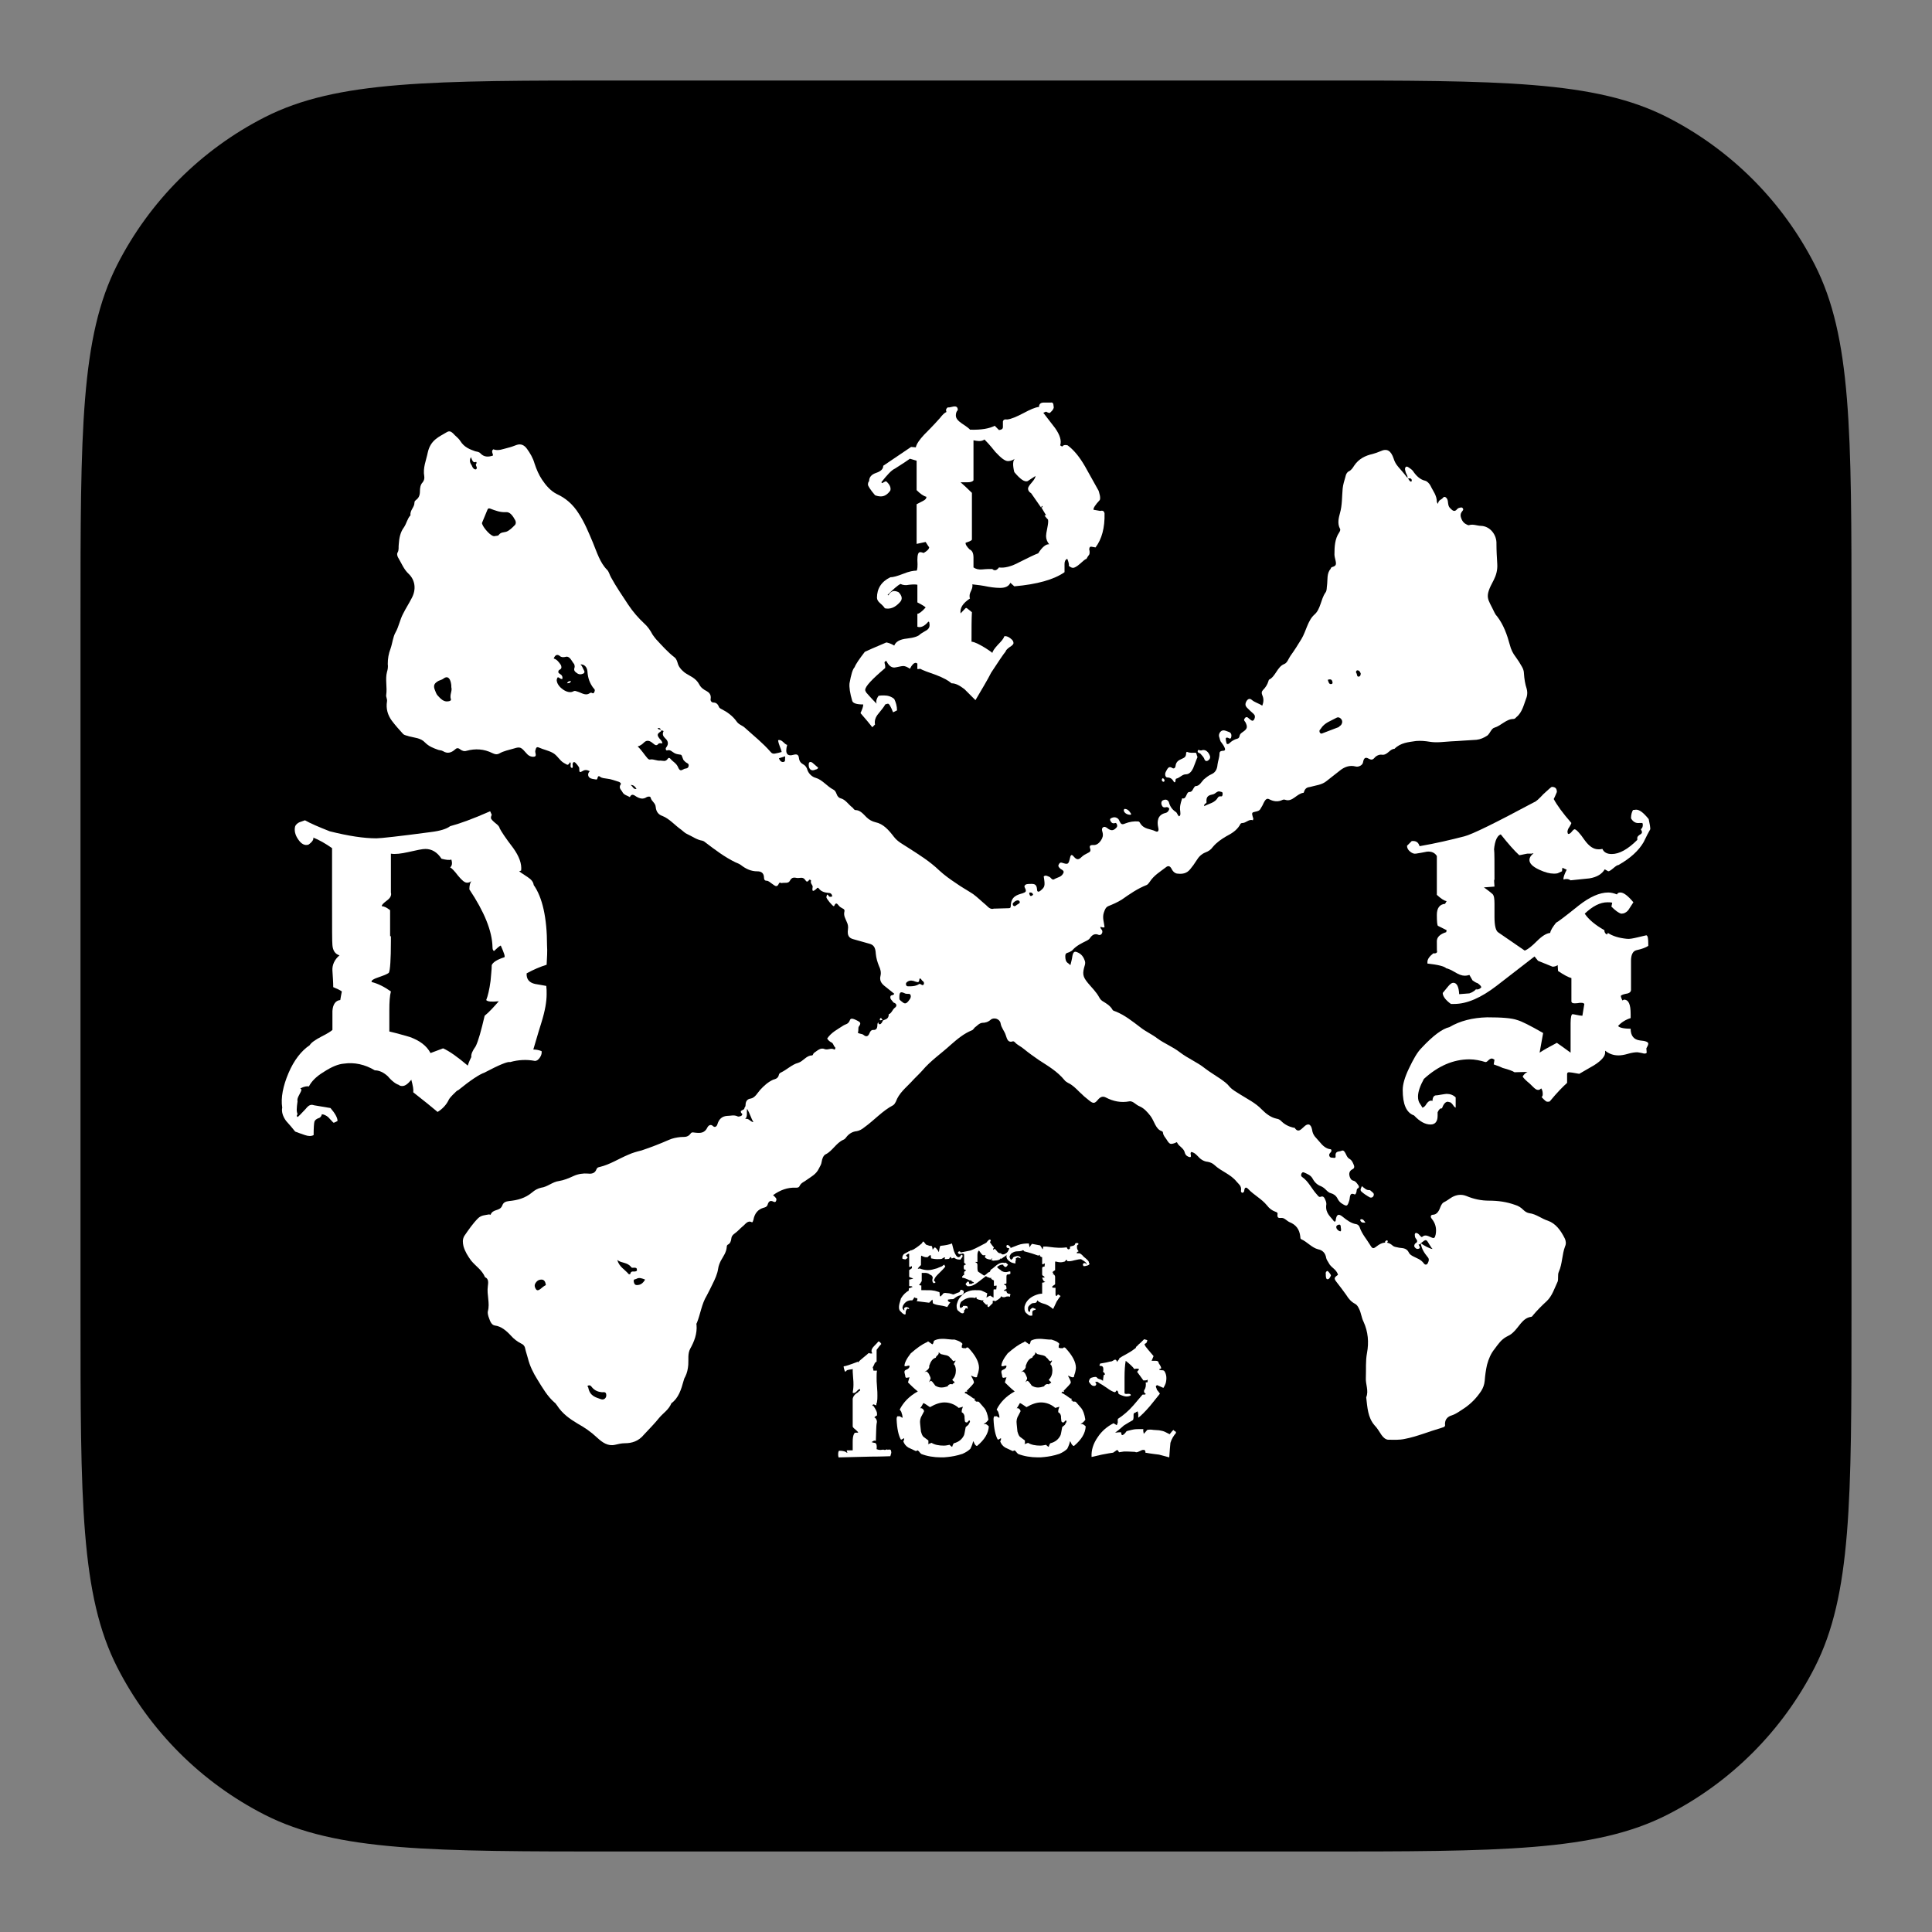 <svg width="48" height="48" viewBox="0 0 48 48" fill="none" xmlns="http://www.w3.org/2000/svg">
<rect x="0" y="0" width="48" height="48" fill="#808080" stroke="none"/>
<path d="M2 15.409C2 10.716 2 8.369 2.913 6.576C3.717 4.999 4.999 3.717 6.576 2.913C8.369 2 10.716 2 15.409 2H32.59C37.284 2 39.631 2 41.424 2.913C43.001 3.717 44.283 4.999 45.087 6.576C46 8.369 46 10.716 46 15.409V32.59C46 37.284 46 39.631 45.087 41.424C44.283 43.001 43.001 44.283 41.424 45.087C39.631 46 37.284 46 32.59 46H15.409C10.716 46 8.369 46 6.576 45.087C4.999 44.283 3.717 43.001 2.913 41.424C2 39.631 2 37.284 2 32.59V15.409Z" fill="black"/>
<path d="M13.581 23.969C13.425 24.017 13.26 24.086 13.084 24.183C13.075 24.329 13.152 24.417 13.299 24.447C13.367 24.456 13.455 24.476 13.572 24.495C13.581 24.564 13.581 24.622 13.581 24.7C13.581 24.885 13.542 25.11 13.455 25.393C13.338 25.763 13.279 25.988 13.25 26.075C13.309 26.075 13.377 26.085 13.455 26.114C13.464 26.153 13.455 26.212 13.416 26.27C13.377 26.329 13.338 26.358 13.289 26.358C13.084 26.319 12.88 26.329 12.675 26.387C12.616 26.368 12.402 26.456 12.032 26.651C11.915 26.69 11.691 26.836 11.379 27.09C11.369 27.08 11.33 27.119 11.252 27.197C11.174 27.275 11.145 27.324 11.145 27.333C11.086 27.45 10.998 27.548 10.872 27.626C10.735 27.509 10.54 27.353 10.267 27.138C10.277 27.07 10.258 26.973 10.219 26.826C10.131 26.933 10.063 26.982 9.994 26.982C9.955 26.982 9.926 26.973 9.907 26.953C9.839 26.933 9.741 26.865 9.634 26.738C9.527 26.641 9.419 26.592 9.312 26.592C9.068 26.446 8.805 26.387 8.542 26.426C8.406 26.436 8.24 26.504 8.045 26.631C7.85 26.748 7.733 26.875 7.675 26.992C7.626 26.982 7.558 26.992 7.46 27.041C7.48 27.051 7.489 27.07 7.489 27.08C7.489 27.09 7.47 27.138 7.431 27.207C7.392 27.275 7.382 27.324 7.392 27.363C7.382 27.441 7.372 27.509 7.372 27.567C7.372 27.616 7.382 27.655 7.392 27.675L7.372 27.724L7.392 27.753C7.411 27.743 7.48 27.675 7.597 27.548C7.665 27.46 7.723 27.431 7.801 27.46L8.211 27.529C8.328 27.665 8.386 27.772 8.386 27.85C8.318 27.889 8.289 27.899 8.279 27.889L8.152 27.753C8.104 27.714 8.045 27.684 7.996 27.684C7.987 27.733 7.957 27.772 7.909 27.782C7.86 27.802 7.821 27.831 7.811 27.87C7.801 27.909 7.792 28.026 7.792 28.201C7.733 28.231 7.665 28.231 7.577 28.201C7.489 28.172 7.411 28.143 7.334 28.114C7.265 28.026 7.187 27.938 7.109 27.85C7.022 27.733 6.992 27.616 7.012 27.519C6.973 27.275 7.031 26.982 7.168 26.66C7.304 26.339 7.489 26.105 7.694 25.968C7.733 25.9 7.84 25.831 7.987 25.753C8.143 25.675 8.23 25.617 8.259 25.588V25.119C8.269 24.954 8.337 24.856 8.454 24.846C8.464 24.788 8.474 24.72 8.493 24.632C8.454 24.603 8.376 24.564 8.279 24.525C8.279 24.407 8.269 24.271 8.259 24.115C8.25 23.978 8.308 23.842 8.435 23.735C8.328 23.705 8.269 23.617 8.259 23.481C8.25 23.413 8.25 23.042 8.25 22.379V21.072C8.084 20.955 7.928 20.867 7.782 20.809C7.801 20.848 7.762 20.916 7.665 20.984C7.577 21.014 7.489 20.974 7.411 20.858C7.334 20.75 7.304 20.633 7.334 20.526C7.353 20.487 7.392 20.448 7.441 20.428C7.47 20.419 7.519 20.399 7.577 20.38C7.714 20.458 7.918 20.545 8.191 20.653C8.659 20.77 9.039 20.828 9.351 20.828C9.449 20.828 9.907 20.779 10.706 20.672C10.94 20.643 11.096 20.594 11.184 20.526C11.408 20.467 11.739 20.35 12.178 20.155L12.217 20.243C12.207 20.263 12.197 20.292 12.197 20.321C12.197 20.35 12.236 20.389 12.305 20.448C12.373 20.497 12.412 20.545 12.412 20.575C12.451 20.653 12.558 20.819 12.753 21.072C12.899 21.277 12.967 21.462 12.948 21.628L12.899 21.648C12.909 21.657 12.977 21.706 13.114 21.794C13.201 21.852 13.25 21.911 13.26 21.989C13.474 22.291 13.591 22.798 13.591 23.491C13.601 23.627 13.591 23.793 13.581 23.969ZM12.441 23.491C12.402 23.51 12.344 23.559 12.275 23.627C12.246 23.617 12.236 23.578 12.236 23.53C12.227 23.13 12.032 22.652 11.661 22.096C11.661 21.999 11.681 21.93 11.71 21.891C11.671 21.921 11.642 21.93 11.603 21.93C11.544 21.93 11.476 21.872 11.379 21.755C11.291 21.638 11.223 21.569 11.184 21.55C11.232 21.511 11.242 21.443 11.213 21.355C11.164 21.374 11.086 21.365 10.969 21.335C10.862 21.17 10.726 21.092 10.57 21.092C10.492 21.092 10.355 21.121 10.141 21.17C9.965 21.209 9.819 21.228 9.712 21.209V22.174C9.731 22.242 9.702 22.311 9.605 22.379C9.517 22.447 9.478 22.486 9.488 22.515C9.536 22.515 9.605 22.545 9.692 22.613V23.237C9.692 23.276 9.702 23.276 9.712 23.247V23.384C9.712 23.842 9.692 24.105 9.663 24.164C9.653 24.183 9.575 24.222 9.429 24.271C9.283 24.32 9.215 24.359 9.234 24.398C9.39 24.437 9.546 24.515 9.712 24.632C9.683 24.739 9.673 24.895 9.673 25.1V25.627C9.877 25.675 10.043 25.724 10.18 25.763C10.423 25.851 10.599 25.978 10.696 26.163L11.008 26.046C11.164 26.114 11.369 26.261 11.622 26.475C11.632 26.436 11.661 26.358 11.71 26.261C11.7 26.192 11.739 26.105 11.817 25.997C11.885 25.861 11.954 25.607 12.041 25.236C12.149 25.149 12.265 25.022 12.392 24.876C12.207 24.895 12.11 24.885 12.08 24.846C12.119 24.749 12.158 24.593 12.188 24.369C12.197 24.232 12.217 24.105 12.217 23.978C12.246 23.91 12.344 23.842 12.529 23.783C12.558 23.774 12.519 23.666 12.441 23.491Z" fill="white"/>
<path d="M39.362 24.943C39.343 24.914 39.285 24.904 39.187 24.924C39.09 24.934 39.041 24.924 39.041 24.875V24.3C38.963 24.28 38.856 24.222 38.709 24.124L38.7 23.978C38.661 24.007 38.612 24.017 38.573 24.017L38.212 23.871L38.125 23.763L37.179 24.495C36.799 24.787 36.448 24.943 36.127 24.943H36.048C35.912 24.846 35.844 24.748 35.844 24.67L35.98 24.505C36.029 24.446 36.068 24.417 36.107 24.417C36.195 24.417 36.243 24.514 36.253 24.7C36.399 24.69 36.487 24.68 36.507 24.68C36.594 24.651 36.663 24.602 36.702 24.534L36.672 24.582H36.702C36.74 24.582 36.77 24.563 36.799 24.534C36.809 24.514 36.779 24.475 36.711 24.427C36.672 24.417 36.624 24.387 36.585 24.358L36.507 24.222C36.477 24.231 36.438 24.241 36.39 24.241C36.321 24.241 36.243 24.212 36.146 24.153C36.048 24.095 35.98 24.066 35.931 24.056C35.883 24.007 35.727 23.968 35.464 23.939V23.9C35.464 23.832 35.512 23.763 35.61 23.685C35.668 23.695 35.698 23.675 35.707 23.646C35.698 23.656 35.698 23.568 35.698 23.383C35.698 23.285 35.776 23.207 35.931 23.159L35.941 23.11L35.727 23.003C35.707 22.993 35.698 22.895 35.698 22.73C35.698 22.564 35.766 22.466 35.902 22.456L35.941 22.388C35.873 22.378 35.795 22.32 35.698 22.232V21.267C35.649 21.189 35.571 21.149 35.454 21.159C35.347 21.179 35.259 21.198 35.181 21.208C35.132 21.218 35.084 21.198 35.035 21.159C34.986 21.12 34.957 21.072 34.957 21.013L35.074 20.896C35.181 20.886 35.239 20.925 35.269 21.023C35.668 20.954 36.039 20.867 36.38 20.779C36.575 20.73 37.15 20.447 38.115 19.93C38.154 19.921 38.232 19.852 38.349 19.726C38.475 19.609 38.544 19.55 38.553 19.55C38.641 19.55 38.68 19.589 38.68 19.677C38.67 19.696 38.651 19.755 38.602 19.852C38.68 19.999 38.826 20.203 39.041 20.447C39.041 20.457 39.021 20.496 38.992 20.545C38.953 20.594 38.943 20.642 38.943 20.672L38.953 20.711L38.963 20.72C38.992 20.72 39.021 20.701 39.051 20.662C39.08 20.623 39.109 20.603 39.119 20.603C39.158 20.603 39.246 20.691 39.372 20.876C39.48 21.023 39.587 21.101 39.713 21.101C39.743 21.101 39.772 21.101 39.811 21.091C39.85 21.179 39.928 21.218 40.045 21.218C40.23 21.218 40.444 21.101 40.678 20.867V20.818C40.678 20.789 40.698 20.769 40.737 20.74C40.776 20.72 40.795 20.701 40.795 20.672C40.795 20.662 40.786 20.633 40.766 20.603C40.805 20.574 40.815 20.535 40.815 20.496C40.815 20.486 40.815 20.467 40.805 20.447H40.727C40.639 20.457 40.571 20.418 40.522 20.33C40.522 20.242 40.542 20.174 40.571 20.125L40.649 20.116C40.737 20.116 40.834 20.194 40.961 20.35C40.99 20.477 41 20.555 41 20.574V20.603C40.961 20.672 40.903 20.779 40.834 20.925C40.708 21.14 40.503 21.325 40.211 21.491C40.181 21.491 40.142 21.52 40.084 21.569C40.025 21.618 39.986 21.647 39.957 21.647L39.869 21.598C39.801 21.715 39.674 21.793 39.489 21.823L39.021 21.871C38.963 21.832 38.904 21.832 38.846 21.852C38.836 21.803 38.865 21.725 38.924 21.608L38.817 21.559L38.807 21.647L38.7 21.696C38.67 21.705 38.641 21.705 38.602 21.705C38.505 21.705 38.388 21.676 38.242 21.608C38.076 21.53 37.998 21.452 37.998 21.364C37.998 21.315 38.027 21.257 38.095 21.208V21.198L38.056 21.208H37.949C37.939 21.208 37.9 21.218 37.852 21.227C37.803 21.237 37.764 21.247 37.745 21.247C37.627 21.14 37.472 20.964 37.286 20.73C37.179 20.769 37.121 20.935 37.111 21.227C37.111 21.149 37.111 21.11 37.121 21.11C37.13 21.179 37.13 21.423 37.13 21.832V21.871C37.121 21.852 37.121 21.842 37.121 21.852C37.121 21.871 37.121 21.93 37.13 22.027L36.867 22.047C37.004 22.144 37.072 22.203 37.082 22.213C37.121 22.252 37.13 22.339 37.13 22.456V22.466V22.486V22.778C37.13 22.993 37.16 23.129 37.228 23.168L37.881 23.617C37.959 23.588 38.056 23.51 38.183 23.383C38.31 23.256 38.417 23.188 38.514 23.178C38.524 23.11 38.583 23.022 38.661 22.924C38.69 22.915 38.875 22.778 39.226 22.495C39.499 22.281 39.743 22.174 39.957 22.174C40.025 22.174 40.103 22.193 40.172 22.222C40.191 22.183 40.22 22.174 40.259 22.174C40.337 22.174 40.444 22.252 40.581 22.417L40.454 22.613C40.406 22.671 40.347 22.7 40.279 22.7C40.211 22.681 40.133 22.622 40.035 22.525L40.055 22.427C40.016 22.417 39.977 22.417 39.938 22.417C39.752 22.417 39.567 22.515 39.372 22.7C39.47 22.846 39.635 22.983 39.86 23.11C39.86 23.159 39.879 23.198 39.928 23.217L39.947 23.178C40.064 23.256 40.22 23.305 40.415 23.324C40.483 23.334 40.571 23.315 40.698 23.285L40.903 23.237C40.941 23.246 40.951 23.324 40.951 23.461V23.5C40.893 23.539 40.795 23.578 40.659 23.607C40.571 23.627 40.522 23.715 40.522 23.871V24.592C40.522 24.641 40.483 24.68 40.396 24.69C40.308 24.709 40.269 24.729 40.269 24.748C40.269 24.758 40.279 24.797 40.308 24.856L40.347 24.836C40.464 24.836 40.513 24.953 40.513 25.197V25.294C40.386 25.334 40.279 25.402 40.201 25.49C40.23 25.529 40.328 25.558 40.513 25.558C40.513 25.733 40.591 25.831 40.747 25.85C40.883 25.86 40.951 25.889 40.951 25.928C40.951 25.958 40.932 25.997 40.903 26.046L40.912 26.153C40.893 26.182 40.854 26.182 40.795 26.163C40.737 26.153 40.698 26.143 40.678 26.143C40.62 26.143 40.542 26.153 40.444 26.182C40.347 26.211 40.269 26.221 40.211 26.221C40.084 26.221 39.977 26.182 39.879 26.104V26.153C39.879 26.241 39.791 26.348 39.606 26.465L39.236 26.679C39.09 26.65 39.002 26.64 38.982 26.64C38.943 26.64 38.934 26.66 38.934 26.689V26.904C38.836 26.991 38.69 27.138 38.505 27.362C38.495 27.372 38.466 27.372 38.437 27.372C38.417 27.372 38.368 27.333 38.3 27.255C38.32 27.245 38.329 27.216 38.329 27.187C38.329 27.128 38.32 27.079 38.29 27.04C38.261 27.07 38.242 27.079 38.212 27.079C38.173 27.079 38.134 27.05 38.076 26.991C38.017 26.933 37.978 26.894 37.959 26.884C37.871 26.806 37.832 26.757 37.832 26.748C37.832 26.738 37.852 26.709 37.881 26.679C37.92 26.65 37.939 26.631 37.959 26.631L37.627 26.64C37.589 26.611 37.481 26.572 37.335 26.533C37.296 26.514 37.228 26.484 37.111 26.445L37.13 26.328C37.101 26.309 37.082 26.299 37.062 26.299C37.043 26.299 37.014 26.309 36.984 26.338C36.955 26.367 36.935 26.387 36.906 26.387C36.779 26.348 36.643 26.319 36.507 26.319C36.107 26.319 35.727 26.484 35.376 26.806C35.279 26.982 35.23 27.128 35.23 27.245C35.23 27.323 35.249 27.382 35.279 27.421C35.308 27.46 35.327 27.499 35.337 27.518C35.366 27.518 35.405 27.489 35.444 27.421C35.493 27.352 35.542 27.333 35.59 27.352C35.59 27.284 35.61 27.235 35.659 27.216C35.698 27.216 35.746 27.206 35.805 27.196C35.873 27.187 35.912 27.177 35.941 27.177C36.029 27.177 36.107 27.206 36.166 27.265V27.518C36.156 27.518 36.127 27.499 36.097 27.45C36.068 27.411 36.039 27.382 36.01 27.382L35.971 27.372C35.912 27.372 35.863 27.43 35.824 27.538C35.785 27.528 35.746 27.567 35.717 27.635V27.723C35.717 27.86 35.659 27.938 35.542 27.938C35.405 27.938 35.269 27.86 35.132 27.713C34.937 27.645 34.85 27.43 34.85 27.079C34.85 26.943 34.898 26.767 35.006 26.543C35.113 26.319 35.21 26.143 35.318 26.036C35.6 25.733 35.834 25.558 36.01 25.519C36.273 25.363 36.585 25.285 36.945 25.275C37.316 25.275 37.559 25.294 37.696 25.343C37.803 25.372 38.017 25.48 38.339 25.665L38.251 26.153C38.368 26.075 38.514 25.997 38.68 25.909C38.739 25.948 38.846 26.026 39.021 26.153V25.421C39.021 25.275 39.041 25.197 39.07 25.197C39.09 25.197 39.129 25.207 39.177 25.216C39.226 25.226 39.275 25.236 39.314 25.236L39.362 24.943Z" fill="white"/>
<path d="M27.442 12.753C27.451 13.114 27.373 13.396 27.218 13.601C27.208 13.601 27.179 13.591 27.11 13.582C27.071 13.582 27.062 13.611 27.062 13.66C27.071 13.679 27.071 13.699 27.071 13.728C27.071 13.738 27.071 13.757 27.062 13.777C27.032 13.816 27.013 13.845 26.993 13.884C26.954 13.894 26.906 13.943 26.828 14.011C26.75 14.079 26.691 14.108 26.662 14.108C26.623 14.108 26.594 14.089 26.555 14.059C26.564 14.021 26.545 13.952 26.516 13.884C26.467 13.903 26.448 13.952 26.448 14.011V14.216C26.184 14.401 25.765 14.518 25.2 14.567L25.102 14.479C25.064 14.567 24.976 14.606 24.849 14.606C24.722 14.606 24.586 14.586 24.449 14.557C24.41 14.547 24.313 14.537 24.157 14.518C24.167 14.557 24.157 14.615 24.128 14.674C24.099 14.732 24.089 14.771 24.089 14.801C24.089 14.83 24.089 14.85 24.099 14.869C23.923 14.986 23.845 15.103 23.865 15.24C23.952 15.152 23.991 15.103 24.001 15.103C24.011 15.103 24.03 15.113 24.05 15.132L24.147 15.21C24.137 15.376 24.137 15.62 24.137 15.942C24.225 15.952 24.332 16.01 24.479 16.098C24.615 16.186 24.683 16.234 24.654 16.234C24.654 16.186 24.703 16.117 24.791 16.02C24.878 15.932 24.937 15.864 24.947 15.815C24.956 15.805 24.966 15.805 24.976 15.805C25.024 15.805 25.083 15.835 25.142 15.893C25.171 15.922 25.18 15.952 25.18 15.981C25.18 16 25.151 16.039 25.083 16.078C25.015 16.127 24.985 16.166 24.985 16.186C24.927 16.254 24.81 16.43 24.625 16.712C24.537 16.888 24.401 17.112 24.235 17.395L23.962 17.122C23.845 17.034 23.748 16.976 23.64 16.976C23.562 16.907 23.436 16.839 23.26 16.771C23.065 16.703 22.929 16.654 22.861 16.615C22.822 16.625 22.802 16.625 22.783 16.615C22.792 16.634 22.792 16.595 22.792 16.488C22.783 16.478 22.763 16.468 22.753 16.468C22.705 16.468 22.656 16.517 22.607 16.615C22.549 16.576 22.49 16.547 22.442 16.547C22.412 16.547 22.373 16.556 22.325 16.566C22.276 16.576 22.237 16.585 22.217 16.585C22.139 16.585 22.071 16.527 22.022 16.42C21.983 16.43 21.964 16.449 21.983 16.498C21.993 16.527 21.993 16.547 21.993 16.566C21.993 16.585 21.993 16.605 21.983 16.605C21.662 16.878 21.496 17.054 21.496 17.141C21.496 17.161 21.506 17.18 21.525 17.21C21.545 17.229 21.623 17.327 21.779 17.483C21.759 17.415 21.779 17.356 21.827 17.288C21.876 17.278 21.925 17.278 21.964 17.278C22.061 17.278 22.149 17.307 22.217 17.366C22.256 17.444 22.286 17.541 22.286 17.649L22.188 17.697C22.13 17.551 22.091 17.483 22.061 17.483C22.042 17.483 22.022 17.492 21.993 17.502C21.964 17.561 21.905 17.629 21.827 17.727C21.75 17.814 21.72 17.912 21.74 18L21.672 18.068C21.613 17.99 21.515 17.873 21.379 17.717C21.418 17.629 21.447 17.561 21.447 17.502C21.282 17.502 21.194 17.473 21.174 17.415C21.116 17.22 21.096 17.073 21.106 16.976C21.145 16.761 21.184 16.625 21.233 16.576C21.262 16.498 21.35 16.371 21.486 16.195C21.545 16.166 21.72 16.088 22.022 15.961C22.071 15.971 22.139 15.991 22.217 16.039C22.256 15.942 22.354 15.883 22.539 15.864C22.714 15.844 22.822 15.805 22.861 15.757C22.87 15.747 22.909 15.727 22.987 15.678C23.065 15.639 23.095 15.591 23.095 15.532C23.095 15.523 23.095 15.493 23.085 15.454L23.065 15.444C22.968 15.562 22.87 15.601 22.792 15.571V15.249C22.831 15.249 22.9 15.201 22.997 15.093C22.997 15.084 22.929 15.035 22.792 14.966V14.528C22.753 14.518 22.685 14.518 22.588 14.528C22.5 14.547 22.432 14.537 22.373 14.508C22.295 14.547 22.188 14.645 22.052 14.781L22.071 14.791C22.11 14.723 22.159 14.684 22.217 14.684C22.247 14.684 22.286 14.694 22.325 14.713C22.412 14.801 22.432 14.889 22.354 14.966C22.237 15.093 22.12 15.142 21.983 15.113C21.974 15.093 21.935 15.045 21.866 14.986C21.818 14.947 21.788 14.898 21.788 14.85C21.788 14.625 21.896 14.45 22.12 14.342C22.188 14.342 22.295 14.313 22.442 14.255C22.588 14.196 22.695 14.177 22.773 14.177C22.792 14.157 22.802 14.069 22.792 13.913C22.792 13.786 22.812 13.718 22.861 13.718C22.89 13.718 22.919 13.728 22.948 13.738C23.036 13.689 23.085 13.64 23.085 13.591C23.085 13.601 23.056 13.562 22.997 13.465L22.773 13.513V12.528L22.939 12.441C22.997 12.411 23.017 12.382 23.017 12.343C22.939 12.323 22.861 12.265 22.773 12.177V11.446L22.607 11.397C22.539 11.446 22.422 11.524 22.237 11.641C22.149 11.68 22.042 11.797 21.896 11.982C21.905 11.992 21.915 12.002 21.925 12.002C21.935 11.992 21.954 11.982 21.974 11.972C21.993 11.963 22.003 11.953 22.022 11.963C22.11 12.041 22.139 12.119 22.12 12.187C22.052 12.284 21.974 12.333 21.886 12.333C21.837 12.333 21.788 12.323 21.74 12.304C21.623 12.168 21.564 12.07 21.564 12.041C21.564 12.002 21.574 11.972 21.593 11.953C21.593 11.855 21.652 11.787 21.769 11.748C21.886 11.709 21.944 11.651 21.944 11.572C22.1 11.465 22.334 11.309 22.636 11.104L22.753 11.114C22.773 11.026 22.841 10.929 22.958 10.802C23.046 10.714 23.182 10.578 23.348 10.392C23.416 10.305 23.465 10.256 23.514 10.236C23.494 10.188 23.504 10.149 23.553 10.119C23.562 10.129 23.611 10.119 23.689 10.1C23.757 10.09 23.796 10.11 23.796 10.188C23.757 10.227 23.748 10.275 23.748 10.324C23.748 10.392 23.796 10.451 23.894 10.519C24.03 10.607 24.099 10.665 24.099 10.675C24.381 10.685 24.586 10.646 24.713 10.578L24.82 10.685C24.888 10.675 24.917 10.656 24.917 10.607V10.47C24.927 10.431 24.956 10.412 25.024 10.422C25.122 10.412 25.258 10.353 25.424 10.266C25.59 10.178 25.716 10.119 25.814 10.11C25.814 10.041 25.853 10.002 25.931 10.002H26.106C26.145 9.993 26.175 10.012 26.175 10.09C26.194 10.129 26.165 10.188 26.087 10.256C26.077 10.266 26.038 10.256 25.989 10.227L25.921 10.256C26.019 10.383 26.116 10.509 26.214 10.636C26.331 10.802 26.379 10.948 26.34 11.065C26.37 11.085 26.389 11.095 26.389 11.095C26.418 11.056 26.467 11.046 26.526 11.065C26.681 11.182 26.818 11.348 26.954 11.582L27.286 12.177C27.296 12.187 27.305 12.226 27.325 12.304C27.335 12.353 27.335 12.392 27.325 12.421C27.208 12.548 27.159 12.626 27.169 12.665C27.227 12.675 27.276 12.684 27.335 12.694C27.403 12.675 27.432 12.704 27.442 12.753ZM26.067 13.523C26.019 13.465 25.989 13.396 25.989 13.318C25.989 13.279 25.999 13.221 26.019 13.123C26.038 13.026 26.048 12.957 26.038 12.909C26.028 12.899 25.999 12.87 25.951 12.811C25.97 12.801 25.989 12.801 25.989 12.801L25.872 12.606C25.902 12.606 25.912 12.597 25.892 12.567L25.863 12.606L25.619 12.255C25.57 12.226 25.541 12.187 25.541 12.138C25.541 12.109 25.57 12.06 25.639 11.982C25.707 11.904 25.726 11.855 25.726 11.826L25.531 11.953C25.453 11.982 25.346 11.904 25.2 11.729C25.18 11.651 25.171 11.582 25.171 11.524C25.171 11.446 25.2 11.397 25.249 11.377C25.18 11.426 25.112 11.456 25.044 11.456C24.966 11.456 24.869 11.377 24.732 11.231C24.586 11.046 24.488 10.948 24.459 10.919C24.42 10.948 24.381 10.958 24.323 10.958C24.284 10.958 24.235 10.948 24.186 10.939V11.933C24.157 11.972 24.108 11.982 24.03 11.982H23.865C23.933 12.041 24.03 12.128 24.147 12.245V13.406C24.137 13.435 24.079 13.455 23.991 13.484C23.982 13.523 24.02 13.582 24.089 13.65C24.157 13.679 24.186 13.747 24.186 13.855V14.098C24.245 14.137 24.313 14.157 24.41 14.147C24.498 14.137 24.576 14.137 24.654 14.137C24.674 14.157 24.693 14.167 24.722 14.167C24.752 14.167 24.781 14.147 24.82 14.098C24.947 14.118 25.122 14.079 25.336 13.962C25.551 13.855 25.707 13.777 25.794 13.747C25.892 13.591 25.989 13.513 26.067 13.523Z" fill="white"/>
<path d="M21.935 25.354C21.993 25.324 22.081 25.324 22.081 25.198C22.149 25.178 22.169 25.09 22.227 25.041C22.286 25.003 22.286 24.944 22.218 24.915C22.208 24.915 22.198 24.905 22.188 24.895C22.169 24.856 22.12 24.837 22.12 24.778C22.12 24.7 22.188 24.749 22.218 24.69C22.13 24.622 22.052 24.554 21.964 24.486C21.896 24.427 21.847 24.359 21.876 24.242C21.896 24.164 21.876 24.076 21.837 23.998C21.798 23.9 21.769 23.803 21.759 23.696C21.75 23.54 21.711 23.471 21.584 23.442C21.457 23.403 21.331 23.374 21.204 23.335C21.087 23.305 21.048 23.237 21.067 23.091C21.077 23.023 21.067 22.964 21.038 22.906C21.009 22.828 20.951 22.75 20.98 22.642C20.989 22.613 20.97 22.584 20.941 22.574C20.912 22.555 20.882 22.545 20.853 22.515C20.814 22.477 20.775 22.389 20.726 22.506L20.716 22.515C20.687 22.515 20.531 22.33 20.531 22.291C20.541 22.252 20.541 22.184 20.59 22.262C20.609 22.291 20.639 22.281 20.677 22.272C20.668 22.194 20.619 22.184 20.58 22.184C20.492 22.174 20.405 22.155 20.346 22.077C20.307 22.028 20.297 22.077 20.268 22.096C20.239 22.116 20.161 22.194 20.19 22.038C20.2 21.989 20.122 21.95 20.151 21.881C20.151 21.872 20.122 21.843 20.102 21.862C20.064 21.921 20.034 21.911 20.005 21.862C19.947 21.774 19.869 21.823 19.8 21.813C19.742 21.803 19.674 21.784 19.625 21.881C19.586 21.96 19.488 21.921 19.42 21.94C19.401 21.94 19.371 21.911 19.352 21.95C19.303 22.067 19.245 21.999 19.186 21.96C19.137 21.93 19.099 21.881 19.04 21.881C19.001 21.881 18.982 21.852 18.982 21.813C18.982 21.667 18.884 21.648 18.816 21.648C18.66 21.648 18.533 21.589 18.407 21.491C18.367 21.462 18.319 21.443 18.27 21.423C18.007 21.296 17.763 21.111 17.52 20.926C17.5 20.906 17.48 20.896 17.451 20.887C17.315 20.867 17.198 20.779 17.071 20.721C17.022 20.701 16.974 20.653 16.925 20.614C16.769 20.506 16.633 20.341 16.457 20.272C16.369 20.243 16.301 20.175 16.291 20.048C16.282 19.941 16.184 19.912 16.165 19.814C16.155 19.785 16.106 19.785 16.067 19.804C15.979 19.863 15.902 19.843 15.814 19.794C15.765 19.765 15.697 19.697 15.648 19.804C15.589 19.765 15.502 19.755 15.463 19.677C15.443 19.629 15.356 19.58 15.424 19.482C15.434 19.463 15.404 19.434 15.375 19.424C15.278 19.395 15.18 19.355 15.083 19.346C15.024 19.336 14.956 19.336 14.907 19.297C14.888 19.277 14.858 19.277 14.849 19.317C14.839 19.346 14.839 19.375 14.8 19.365C14.751 19.355 14.683 19.355 14.644 19.317C14.605 19.287 14.595 19.209 14.654 19.16C14.576 19.122 14.527 19.122 14.469 19.16C14.4 19.2 14.391 19.19 14.391 19.082C14.391 19.053 14.293 18.936 14.274 18.936C14.245 18.926 14.235 18.946 14.225 18.985C14.225 19.014 14.244 19.053 14.215 19.082C14.137 19.063 14.206 18.975 14.166 18.936C14.098 19.034 14.108 19.004 14.011 18.956C13.903 18.897 13.845 18.761 13.728 18.702C13.621 18.644 13.504 18.624 13.396 18.575C13.328 18.546 13.319 18.575 13.299 18.653C13.289 18.702 13.348 18.79 13.27 18.8C13.201 18.809 13.133 18.78 13.085 18.722C12.948 18.566 12.929 18.546 12.773 18.595C12.646 18.634 12.519 18.653 12.402 18.722C12.344 18.751 12.295 18.741 12.236 18.712C12.022 18.605 11.808 18.595 11.593 18.653C11.535 18.673 11.476 18.653 11.428 18.614C11.379 18.575 11.34 18.585 11.301 18.624C11.213 18.702 11.116 18.731 11.008 18.663C10.96 18.634 10.911 18.644 10.872 18.624C10.765 18.585 10.658 18.546 10.56 18.448C10.453 18.331 10.297 18.331 10.16 18.293C10.112 18.273 10.053 18.273 10.014 18.234C9.917 18.127 9.819 18.019 9.732 17.902C9.634 17.766 9.585 17.61 9.615 17.424C9.624 17.366 9.585 17.307 9.595 17.268C9.624 17.073 9.566 16.878 9.615 16.693C9.634 16.634 9.644 16.566 9.634 16.498C9.634 16.361 9.654 16.244 9.702 16.118C9.751 15.981 9.761 15.825 9.829 15.708C9.907 15.571 9.936 15.396 10.014 15.25C10.082 15.113 10.16 14.996 10.229 14.86C10.346 14.645 10.316 14.411 10.151 14.255C10.034 14.148 9.975 13.992 9.887 13.845C9.868 13.806 9.858 13.757 9.878 13.728C9.917 13.66 9.897 13.592 9.907 13.523C9.917 13.367 9.946 13.221 10.034 13.104C10.102 13.006 10.121 12.88 10.199 12.802C10.18 12.675 10.297 12.607 10.297 12.489C10.297 12.45 10.316 12.441 10.336 12.421C10.404 12.373 10.433 12.304 10.433 12.207C10.433 12.129 10.443 12.041 10.502 11.982C10.531 11.943 10.55 11.895 10.541 11.836C10.502 11.621 10.589 11.436 10.628 11.241C10.697 10.929 10.911 10.851 11.106 10.734C11.155 10.705 11.203 10.714 11.252 10.763C11.311 10.832 11.389 10.88 11.437 10.958C11.535 11.114 11.671 11.163 11.808 11.212C11.847 11.222 11.895 11.222 11.934 11.261C12.022 11.358 12.129 11.358 12.246 11.319C12.256 11.28 12.207 11.231 12.236 11.183C12.246 11.173 12.256 11.163 12.256 11.163C12.383 11.212 12.5 11.153 12.626 11.124C12.695 11.105 12.763 11.085 12.831 11.056C12.938 11.017 13.026 11.056 13.094 11.153C13.172 11.261 13.241 11.378 13.28 11.514C13.328 11.661 13.387 11.797 13.465 11.914C13.562 12.06 13.679 12.197 13.835 12.275C14.05 12.373 14.235 12.528 14.381 12.763C14.527 12.987 14.625 13.231 14.732 13.484C14.829 13.718 14.907 13.982 15.083 14.157C15.131 14.206 15.141 14.274 15.18 14.343C15.307 14.577 15.463 14.801 15.609 15.025C15.726 15.201 15.863 15.357 16.009 15.493C16.096 15.571 16.155 15.659 16.213 15.767C16.243 15.815 16.272 15.845 16.301 15.883C16.447 16.04 16.593 16.205 16.759 16.332C16.818 16.381 16.827 16.449 16.847 16.508C16.886 16.605 16.944 16.654 17.013 16.712C17.139 16.8 17.285 16.839 17.373 17.005C17.412 17.083 17.48 17.132 17.558 17.171C17.607 17.2 17.675 17.249 17.656 17.366C17.646 17.405 17.675 17.454 17.724 17.454C17.783 17.454 17.831 17.483 17.861 17.561C17.87 17.59 17.909 17.61 17.929 17.619C18.065 17.688 18.202 17.785 18.299 17.922C18.358 18.01 18.445 18.019 18.514 18.088C18.728 18.283 18.952 18.458 19.147 18.683C19.177 18.722 19.215 18.731 19.255 18.722C19.303 18.712 19.362 18.702 19.42 18.683C19.401 18.585 19.342 18.497 19.332 18.39C19.43 18.361 19.479 18.488 19.557 18.507C19.498 18.722 19.557 18.8 19.722 18.751C19.8 18.731 19.839 18.751 19.849 18.829C19.859 18.917 19.898 18.956 19.947 18.985C20.005 19.014 20.044 19.063 20.064 19.141C20.102 19.238 20.19 19.307 20.268 19.326C20.434 19.375 20.551 19.541 20.707 19.619C20.746 19.638 20.765 19.677 20.785 19.726C20.804 19.785 20.843 19.824 20.882 19.833C21.009 19.863 21.077 19.989 21.184 20.067C21.204 20.087 21.223 20.126 21.253 20.126C21.37 20.126 21.448 20.224 21.526 20.302C21.594 20.37 21.672 20.409 21.75 20.428C21.945 20.467 22.081 20.623 22.208 20.789C22.305 20.916 22.432 20.974 22.549 21.052C22.822 21.228 23.095 21.394 23.338 21.628C23.465 21.745 23.602 21.843 23.748 21.94C23.884 22.038 24.03 22.116 24.177 22.213C24.284 22.291 24.391 22.398 24.498 22.486C24.557 22.545 24.615 22.603 24.693 22.574C24.703 22.574 24.713 22.574 24.723 22.574C24.742 22.574 25.044 22.564 25.064 22.564C25.103 22.564 25.113 22.545 25.113 22.496C25.122 22.272 25.268 22.233 25.405 22.194C25.483 22.164 25.512 22.155 25.463 22.057C25.434 22.008 25.473 21.979 25.502 21.969C25.541 21.96 25.59 21.96 25.629 21.96C25.707 21.96 25.756 21.979 25.765 22.096C25.765 22.164 25.805 22.164 25.843 22.135C25.96 22.038 25.97 22.018 25.931 21.774C25.98 21.735 26.019 21.765 26.068 21.784C26.107 21.794 26.136 21.881 26.194 21.843C26.272 21.794 26.389 21.794 26.428 21.667C26.419 21.608 26.36 21.608 26.331 21.569C26.311 21.55 26.282 21.521 26.302 21.482C26.321 21.443 26.341 21.423 26.38 21.433C26.535 21.482 26.545 21.482 26.584 21.316C26.604 21.209 26.643 21.238 26.682 21.287C26.75 21.365 26.799 21.365 26.867 21.296C26.916 21.248 26.974 21.218 27.033 21.189C27.072 21.17 27.111 21.15 27.081 21.072C27.062 21.014 27.091 20.994 27.15 20.994C27.228 21.004 27.296 20.965 27.354 20.877C27.393 20.819 27.413 20.76 27.393 20.682C27.384 20.643 27.364 20.604 27.393 20.565C27.432 20.526 27.471 20.545 27.51 20.575C27.598 20.643 27.657 20.643 27.725 20.575C27.744 20.555 27.764 20.536 27.754 20.497C27.744 20.458 27.725 20.438 27.705 20.448C27.647 20.467 27.608 20.448 27.578 20.37C27.578 20.36 27.588 20.331 27.598 20.331C27.657 20.302 27.705 20.292 27.764 20.331C27.783 20.341 27.803 20.37 27.812 20.399C27.851 20.477 27.871 20.497 27.959 20.458C28.056 20.419 28.173 20.399 28.28 20.409C28.29 20.409 28.309 20.419 28.319 20.438C28.417 20.614 28.573 20.584 28.709 20.653C28.768 20.682 28.797 20.643 28.777 20.565C28.738 20.399 28.768 20.253 28.933 20.204C28.992 20.194 29.031 20.165 29.05 20.097C29.031 20.048 28.992 20.048 28.953 20.058C28.894 20.067 28.875 20.038 28.855 19.98C28.846 19.931 28.865 19.892 28.894 19.882C28.943 19.863 28.992 19.853 29.031 19.912C29.031 19.912 29.041 19.921 29.041 19.931C29.07 20.048 29.138 20.126 29.216 20.175C29.245 20.194 29.255 20.253 29.294 20.282C29.343 20.253 29.323 20.194 29.323 20.155C29.304 20.048 29.333 19.951 29.362 19.863C29.362 19.853 29.372 19.833 29.372 19.833C29.479 19.872 29.469 19.677 29.547 19.677C29.606 19.677 29.625 19.638 29.645 19.599C29.664 19.57 29.684 19.531 29.703 19.531C29.801 19.531 29.85 19.424 29.908 19.365C29.966 19.317 30.025 19.268 30.093 19.238C30.181 19.2 30.239 19.131 30.249 18.995C30.259 18.907 30.298 18.819 30.298 18.722C30.298 18.663 30.347 18.653 30.386 18.653C30.444 18.653 30.444 18.614 30.425 18.575C30.405 18.526 30.376 18.488 30.347 18.448C30.308 18.41 30.308 18.351 30.288 18.302C30.278 18.263 30.288 18.224 30.317 18.185C30.386 18.107 30.464 18.166 30.532 18.185C30.59 18.205 30.61 18.263 30.581 18.341C30.551 18.361 30.532 18.341 30.512 18.331C30.483 18.322 30.454 18.322 30.454 18.351C30.454 18.39 30.464 18.429 30.473 18.468C30.483 18.497 30.522 18.488 30.542 18.468C30.6 18.41 30.668 18.37 30.746 18.351C30.776 18.341 30.785 18.322 30.795 18.293C30.805 18.224 30.854 18.205 30.892 18.175C30.99 18.107 31 18.058 30.941 17.941C30.922 17.912 30.892 17.893 30.922 17.854C30.941 17.815 30.98 17.805 31.009 17.834C31.029 17.854 31.048 17.863 31.068 17.883C31.107 17.912 31.136 17.922 31.165 17.863C31.185 17.815 31.185 17.776 31.146 17.737C31.087 17.688 31.039 17.639 30.98 17.581C30.941 17.541 30.931 17.493 30.961 17.434C30.99 17.376 31.039 17.337 31.097 17.386C31.175 17.454 31.273 17.473 31.36 17.532C31.399 17.434 31.399 17.356 31.36 17.268C31.341 17.22 31.341 17.181 31.38 17.142C31.438 17.083 31.487 17.015 31.516 16.917C31.516 16.908 31.526 16.888 31.526 16.888C31.692 16.81 31.731 16.566 31.906 16.498C31.984 16.469 32.013 16.361 32.062 16.293C32.16 16.157 32.247 16.02 32.335 15.874C32.452 15.679 32.491 15.415 32.657 15.269C32.813 15.133 32.813 14.889 32.93 14.723C32.969 14.674 32.959 14.606 32.969 14.547C32.988 14.411 32.959 14.245 33.056 14.138C33.066 14.118 33.066 14.099 33.095 14.089C33.193 14.06 33.203 14.03 33.183 13.933C33.173 13.884 33.154 13.826 33.154 13.777C33.154 13.582 33.164 13.387 33.271 13.231C33.29 13.201 33.31 13.162 33.29 13.133C33.222 13.006 33.261 12.86 33.29 12.753C33.349 12.548 33.339 12.343 33.358 12.138C33.368 12.041 33.398 11.943 33.427 11.846C33.437 11.787 33.466 11.729 33.514 11.709C33.573 11.68 33.612 11.621 33.641 11.573C33.758 11.397 33.924 11.319 34.099 11.28C34.167 11.261 34.226 11.241 34.294 11.212C34.46 11.134 34.557 11.192 34.626 11.397C34.665 11.524 34.733 11.592 34.801 11.67C34.86 11.739 34.918 11.807 34.977 11.885C34.986 11.895 34.996 11.904 35.006 11.924C35.025 11.943 35.035 11.973 35.064 11.963C35.074 11.963 35.074 11.943 35.074 11.934C35.074 11.895 35.045 11.885 35.025 11.885C35.006 11.885 34.986 11.885 34.967 11.895C34.986 11.817 34.928 11.777 34.918 11.709C34.908 11.67 34.899 11.641 34.918 11.612C34.938 11.582 34.967 11.592 34.996 11.612C35.035 11.641 35.074 11.661 35.103 11.7C35.181 11.817 35.279 11.914 35.405 11.943C35.454 11.953 35.513 12.012 35.542 12.07C35.6 12.197 35.698 12.304 35.698 12.47C35.698 12.48 35.708 12.489 35.727 12.519C35.737 12.412 35.815 12.421 35.854 12.363C35.893 12.314 35.961 12.373 35.971 12.45C35.98 12.519 35.98 12.577 36.029 12.626C36.088 12.685 36.136 12.733 36.205 12.646C36.234 12.616 36.263 12.616 36.302 12.607C36.341 12.607 36.37 12.655 36.341 12.685C36.292 12.743 36.273 12.792 36.302 12.87C36.331 12.958 36.38 13.006 36.448 13.036C36.468 13.045 36.487 13.055 36.507 13.045C36.604 13.016 36.702 13.065 36.799 13.065C37.023 13.075 37.189 13.289 37.179 13.514C37.179 13.679 37.189 13.845 37.199 14.011C37.209 14.167 37.17 14.294 37.111 14.411C36.867 14.86 36.965 14.86 37.131 15.22C37.15 15.259 37.17 15.289 37.199 15.318C37.355 15.523 37.443 15.767 37.511 16.02C37.54 16.137 37.589 16.235 37.657 16.322C37.715 16.4 37.764 16.478 37.813 16.566C37.842 16.615 37.862 16.674 37.862 16.732C37.871 16.869 37.891 16.995 37.93 17.112C37.949 17.181 37.949 17.249 37.93 17.317C37.862 17.493 37.823 17.698 37.676 17.815C37.657 17.834 37.638 17.863 37.599 17.863C37.423 17.863 37.296 18.029 37.131 18.078C37.053 18.097 37.023 18.215 36.955 18.273C36.867 18.331 36.78 18.37 36.682 18.38C36.468 18.39 36.263 18.41 36.049 18.419C35.873 18.429 35.698 18.458 35.522 18.429C35.405 18.41 35.298 18.4 35.181 18.41C34.996 18.439 34.801 18.448 34.645 18.605C34.528 18.605 34.47 18.77 34.333 18.751C34.275 18.741 34.197 18.77 34.148 18.829C34.099 18.887 34.06 18.878 34.002 18.848C33.934 18.809 33.885 18.819 33.865 18.936C33.856 19.014 33.748 19.063 33.68 19.043C33.534 19.004 33.398 19.053 33.281 19.151C33.173 19.238 33.066 19.317 32.959 19.404C32.842 19.502 32.686 19.512 32.55 19.551C32.481 19.56 32.432 19.58 32.403 19.658C32.394 19.677 32.394 19.697 32.384 19.697C32.218 19.716 32.111 19.931 31.935 19.872C31.916 19.863 31.887 19.863 31.867 19.872C31.75 19.931 31.633 19.912 31.526 19.853C31.468 19.824 31.429 19.882 31.399 19.941C31.38 19.989 31.351 20.038 31.321 20.087C31.292 20.145 31.243 20.155 31.195 20.165C31.097 20.184 31.097 20.194 31.126 20.302C31.136 20.321 31.146 20.341 31.126 20.38C31.029 20.341 30.961 20.448 30.863 20.448C30.834 20.448 30.814 20.467 30.805 20.497C30.717 20.643 30.59 20.711 30.464 20.779C30.347 20.848 30.23 20.926 30.132 21.043C30.084 21.111 30.025 21.15 29.947 21.179C29.85 21.218 29.781 21.287 29.723 21.384C29.674 21.462 29.625 21.53 29.567 21.599C29.479 21.706 29.372 21.716 29.265 21.706C29.206 21.706 29.148 21.667 29.109 21.589C29.07 21.511 29.021 21.501 28.963 21.55C28.826 21.657 28.67 21.745 28.563 21.911C28.543 21.94 28.514 21.979 28.485 21.989C28.261 22.077 28.066 22.213 27.871 22.35C27.764 22.418 27.647 22.467 27.53 22.515C27.471 22.545 27.452 22.593 27.422 22.681C27.384 22.808 27.432 22.925 27.442 23.032C27.403 23.062 27.374 23.023 27.335 23.032C27.345 23.081 27.374 23.091 27.384 23.12C27.403 23.179 27.354 23.247 27.296 23.227C27.208 23.188 27.14 23.218 27.081 23.305C27.062 23.335 27.033 23.354 26.994 23.374C26.877 23.432 26.75 23.491 26.652 23.598C26.633 23.627 26.594 23.637 26.565 23.657C26.526 23.676 26.467 23.666 26.467 23.754C26.467 23.832 26.477 23.891 26.535 23.93C26.555 23.939 26.565 23.959 26.594 23.978C26.613 23.9 26.633 23.832 26.643 23.754C26.662 23.657 26.692 23.627 26.76 23.657C26.838 23.686 26.906 23.744 26.945 23.852C26.964 23.891 26.964 23.93 26.955 23.969C26.886 24.193 26.896 24.261 27.033 24.427C27.13 24.544 27.237 24.642 27.315 24.788C27.335 24.827 27.374 24.866 27.413 24.885C27.491 24.934 27.578 24.983 27.637 25.081C27.647 25.11 27.686 25.119 27.715 25.129C27.939 25.217 28.134 25.373 28.339 25.529C28.475 25.636 28.621 25.695 28.758 25.802C28.933 25.929 29.138 26.007 29.314 26.144C29.518 26.3 29.742 26.387 29.937 26.543C30.064 26.641 30.2 26.719 30.327 26.807C30.405 26.865 30.483 26.914 30.551 27.002C30.62 27.08 30.717 27.129 30.805 27.187C30.99 27.304 31.195 27.402 31.351 27.567C31.458 27.675 31.575 27.762 31.711 27.792C31.76 27.802 31.789 27.811 31.828 27.85C31.916 27.938 32.013 27.987 32.13 28.016C32.14 28.016 32.169 28.016 32.169 28.026C32.257 28.153 32.325 28.055 32.394 27.997C32.491 27.899 32.569 27.919 32.598 28.065C32.618 28.221 32.706 28.27 32.783 28.367C32.861 28.465 32.949 28.543 33.056 28.552C33.066 28.552 33.076 28.562 33.076 28.572C33.076 28.582 33.086 28.591 33.076 28.601C33.066 28.64 33.008 28.66 33.027 28.718C33.047 28.777 33.105 28.757 33.144 28.767C33.164 28.767 33.183 28.767 33.183 28.738C33.164 28.582 33.271 28.621 33.329 28.591C33.388 28.562 33.417 28.631 33.446 28.689C33.466 28.738 33.495 28.777 33.534 28.796C33.573 28.816 33.602 28.865 33.622 28.913C33.651 28.972 33.661 29.021 33.602 29.05C33.544 29.079 33.514 29.128 33.524 29.196C33.534 29.255 33.563 29.323 33.622 29.333C33.67 29.343 33.7 29.381 33.729 29.421C33.758 29.459 33.787 29.498 33.729 29.528C33.7 29.547 33.709 29.586 33.7 29.616C33.69 29.645 33.68 29.684 33.651 29.674C33.524 29.616 33.544 29.752 33.524 29.82C33.475 29.976 33.466 29.986 33.319 29.889C33.281 29.859 33.251 29.82 33.232 29.781C33.193 29.703 33.134 29.664 33.066 29.645C33.017 29.635 32.978 29.596 32.939 29.557C32.9 29.518 32.861 29.489 32.813 29.469C32.735 29.44 32.666 29.381 32.618 29.294C32.569 29.196 32.481 29.167 32.394 29.128C32.364 29.118 32.355 29.128 32.335 29.157C32.316 29.196 32.325 29.226 32.355 29.245C32.511 29.352 32.589 29.538 32.715 29.674C32.744 29.703 32.764 29.752 32.813 29.733C32.891 29.703 32.91 29.772 32.939 29.84C32.949 29.869 32.959 29.908 32.949 29.947C32.93 30.152 33.066 30.23 33.144 30.347C33.183 30.347 33.183 30.347 33.183 30.328C33.203 30.172 33.251 30.142 33.358 30.23C33.466 30.318 33.573 30.396 33.7 30.415C33.739 30.425 33.758 30.445 33.778 30.484C33.836 30.659 33.953 30.786 34.041 30.932C34.099 31.03 34.119 31.03 34.206 30.962C34.333 30.864 34.47 30.825 34.606 30.952C34.645 30.981 34.684 30.981 34.723 30.991C34.821 31.02 34.938 30.981 35.006 31.127C35.025 31.166 35.074 31.195 35.113 31.215C35.201 31.264 35.298 31.283 35.376 31.391C35.396 31.42 35.444 31.439 35.474 31.381C35.503 31.322 35.513 31.274 35.464 31.225C35.386 31.127 35.318 31.03 35.298 30.884C35.366 30.942 35.532 31.03 35.591 31.03C35.552 30.991 35.532 30.942 35.503 30.903C35.435 30.786 35.425 30.786 35.318 30.874C35.308 30.884 35.298 30.884 35.288 30.893C35.298 30.942 35.23 30.893 35.249 30.932C35.259 30.962 35.298 30.991 35.259 31.02C35.22 31.04 35.181 31.03 35.152 30.991C35.123 30.962 35.142 30.913 35.162 30.893C35.22 30.864 35.22 30.825 35.181 30.776C35.162 30.757 35.152 30.727 35.152 30.698C35.142 30.64 35.172 30.62 35.211 30.64C35.24 30.649 35.259 30.679 35.279 30.698C35.298 30.718 35.318 30.747 35.337 30.727C35.415 30.659 35.493 30.718 35.571 30.747C35.639 30.776 35.649 30.747 35.669 30.669C35.698 30.513 35.659 30.386 35.571 30.279C35.522 30.22 35.561 30.181 35.591 30.181C35.708 30.181 35.756 30.074 35.795 29.967C35.815 29.928 35.834 29.889 35.873 29.869C35.941 29.84 36.01 29.781 36.078 29.742C36.185 29.684 36.302 29.664 36.429 29.713C36.614 29.791 36.799 29.83 36.994 29.83C37.218 29.83 37.433 29.859 37.647 29.937C37.715 29.957 37.784 29.996 37.842 30.055C37.891 30.103 37.94 30.133 37.998 30.142C38.164 30.162 38.3 30.279 38.456 30.328C38.651 30.396 38.778 30.571 38.875 30.766C38.905 30.825 38.914 30.903 38.885 30.962C38.807 31.166 38.817 31.4 38.729 31.595C38.71 31.634 38.71 31.683 38.71 31.732C38.71 31.771 38.71 31.81 38.7 31.839C38.622 32.005 38.563 32.2 38.427 32.327C38.31 32.434 38.193 32.551 38.086 32.678C38.076 32.697 38.057 32.717 38.037 32.717C37.823 32.746 37.735 32.98 37.589 33.107C37.54 33.156 37.481 33.185 37.423 33.214C37.296 33.283 37.218 33.4 37.131 33.517C37.043 33.624 36.984 33.761 36.945 33.907C36.916 34.034 36.897 34.17 36.887 34.307C36.877 34.404 36.848 34.482 36.799 34.56C36.682 34.736 36.546 34.872 36.39 34.98C36.283 35.048 36.185 35.126 36.068 35.165C36 35.184 35.883 35.243 35.903 35.409C35.903 35.438 35.883 35.448 35.864 35.458C35.844 35.467 35.825 35.467 35.805 35.477C35.503 35.565 35.201 35.692 34.899 35.75C34.762 35.779 34.635 35.77 34.499 35.77C34.431 35.77 34.372 35.721 34.324 35.653C34.265 35.565 34.216 35.477 34.148 35.409C33.982 35.214 33.973 34.97 33.943 34.716C34.012 34.55 33.924 34.395 33.934 34.229C33.943 34.024 33.924 33.819 33.963 33.614C34.012 33.351 33.992 33.088 33.875 32.834C33.826 32.736 33.817 32.62 33.768 32.522C33.739 32.463 33.719 32.424 33.67 32.395C33.573 32.346 33.505 32.268 33.446 32.171C33.368 32.064 33.29 31.956 33.212 31.859C33.134 31.761 33.144 31.742 33.242 31.673C33.203 31.527 33.066 31.498 33.008 31.371C32.988 31.332 32.959 31.303 32.949 31.254C32.93 31.127 32.852 31.059 32.754 31.04C32.589 31 32.481 30.854 32.325 30.786C32.306 30.776 32.306 30.747 32.306 30.727C32.286 30.532 32.189 30.425 32.043 30.366C31.974 30.337 31.916 30.259 31.848 30.259C31.779 30.259 31.721 30.279 31.741 30.152C31.741 30.123 31.711 30.113 31.682 30.103C31.604 30.074 31.536 30.025 31.477 29.947C31.341 29.781 31.156 29.694 31.009 29.538C30.971 29.498 30.922 29.479 30.912 29.586C30.912 29.616 30.883 29.635 30.863 29.635C30.834 29.625 30.824 29.596 30.834 29.567C30.844 29.459 30.776 29.421 30.727 29.362C30.571 29.167 30.347 29.108 30.171 28.943C30.132 28.904 30.064 28.874 30.006 28.865C29.898 28.855 29.82 28.796 29.752 28.718C29.703 28.669 29.664 28.631 29.596 28.621C29.567 28.65 29.586 28.679 29.586 28.699C29.596 28.738 29.577 28.757 29.557 28.748C29.508 28.738 29.46 28.709 29.44 28.65C29.411 28.514 29.294 28.494 29.245 28.387C29.235 28.367 29.216 28.387 29.197 28.396C29.079 28.436 29.06 28.436 28.982 28.309C28.953 28.26 28.904 28.221 28.894 28.143C28.894 28.123 28.875 28.104 28.865 28.104C28.709 28.055 28.68 27.85 28.582 27.724C28.505 27.626 28.427 27.538 28.319 27.489C28.27 27.47 28.232 27.441 28.192 27.411C28.154 27.382 28.105 27.353 28.056 27.363C27.851 27.402 27.657 27.363 27.471 27.265C27.393 27.226 27.335 27.255 27.276 27.324C27.198 27.421 27.159 27.421 27.062 27.343C26.974 27.275 26.896 27.207 26.818 27.129C26.73 27.041 26.643 26.953 26.535 26.904C26.506 26.885 26.467 26.865 26.448 26.836C26.263 26.612 26.038 26.485 25.814 26.339C25.688 26.251 25.561 26.163 25.444 26.066C25.366 25.997 25.278 25.968 25.21 25.89C25.2 25.88 25.181 25.87 25.171 25.87C25.054 25.91 25.025 25.841 24.986 25.714C24.956 25.617 24.878 25.539 24.859 25.422C24.84 25.315 24.693 25.266 24.615 25.334C24.547 25.393 24.479 25.412 24.401 25.412C24.323 25.422 24.274 25.49 24.216 25.529C24.196 25.549 24.177 25.588 24.148 25.597C23.953 25.675 23.787 25.812 23.621 25.958C23.387 26.173 23.124 26.348 22.91 26.602C22.822 26.7 22.724 26.787 22.637 26.885C22.5 27.031 22.334 27.158 22.257 27.372C22.237 27.411 22.218 27.441 22.188 27.46C21.925 27.597 21.721 27.831 21.477 28.006C21.418 28.055 21.35 28.094 21.282 28.104C21.184 28.114 21.097 28.162 21.028 28.25C21.009 28.279 20.98 28.309 20.951 28.318C20.775 28.396 20.677 28.601 20.512 28.679C20.453 28.709 20.424 28.796 20.414 28.865C20.405 28.933 20.375 28.972 20.346 29.03C20.278 29.177 20.151 29.235 20.044 29.313C19.985 29.362 19.907 29.381 19.869 29.459C19.849 29.508 19.81 29.508 19.771 29.508C19.566 29.498 19.381 29.567 19.206 29.694C19.225 29.713 19.255 29.733 19.274 29.762C19.293 29.781 19.293 29.801 19.284 29.83C19.274 29.869 19.245 29.869 19.225 29.859C19.147 29.82 19.099 29.83 19.069 29.937C19.05 29.986 19.011 29.996 18.972 30.006C18.835 30.045 18.748 30.142 18.718 30.308C18.709 30.337 18.699 30.376 18.679 30.366C18.572 30.308 18.514 30.425 18.445 30.474C18.387 30.523 18.328 30.591 18.26 30.64C18.221 30.669 18.182 30.698 18.172 30.757C18.163 30.835 18.143 30.893 18.085 30.922C18.065 30.932 18.056 30.952 18.056 30.981C18.046 31.117 17.968 31.215 17.909 31.322C17.88 31.381 17.851 31.449 17.841 31.527C17.822 31.654 17.763 31.781 17.705 31.898C17.656 31.995 17.607 32.103 17.558 32.19C17.432 32.395 17.402 32.649 17.315 32.863C17.305 32.883 17.295 32.892 17.305 32.912C17.325 33.136 17.247 33.331 17.149 33.507C17.081 33.634 17.11 33.77 17.1 33.907C17.091 34.014 17.071 34.112 17.022 34.209C17.003 34.238 16.993 34.268 16.983 34.307C16.925 34.521 16.857 34.736 16.681 34.863C16.613 35.028 16.477 35.106 16.379 35.224C16.262 35.37 16.126 35.506 15.999 35.643C15.863 35.809 15.697 35.857 15.521 35.857C15.443 35.857 15.356 35.877 15.278 35.896C15.102 35.935 14.966 35.838 14.839 35.721C14.683 35.575 14.527 35.467 14.352 35.37C14.157 35.253 13.972 35.126 13.835 34.911C13.816 34.892 13.806 34.863 13.786 34.853C13.601 34.697 13.474 34.472 13.348 34.268C13.25 34.112 13.162 33.936 13.114 33.741C13.094 33.663 13.065 33.585 13.046 33.497C13.036 33.439 12.997 33.4 12.948 33.38C12.851 33.331 12.763 33.263 12.695 33.185C12.578 33.058 12.451 32.951 12.295 32.932C12.217 32.922 12.178 32.834 12.149 32.746C12.129 32.697 12.11 32.62 12.12 32.581C12.178 32.376 12.09 32.171 12.12 31.956C12.129 31.878 12.149 31.771 12.051 31.732C11.973 31.547 11.817 31.459 11.7 31.313C11.623 31.205 11.554 31.098 11.515 30.962C11.496 30.874 11.486 30.796 11.535 30.708C11.642 30.552 11.749 30.396 11.876 30.269C11.954 30.191 12.051 30.191 12.149 30.172C12.159 30.172 12.188 30.181 12.188 30.181C12.246 30.025 12.422 30.103 12.48 29.947C12.509 29.869 12.568 29.85 12.646 29.84C12.851 29.82 13.046 29.772 13.221 29.625C13.289 29.567 13.357 29.528 13.445 29.508C13.601 29.489 13.728 29.362 13.884 29.343C14.011 29.323 14.127 29.274 14.254 29.216C14.361 29.167 14.488 29.147 14.605 29.157C14.693 29.167 14.78 29.157 14.819 29.05C14.839 29.001 14.868 29.001 14.907 28.991C15.151 28.933 15.375 28.787 15.609 28.689C15.716 28.64 15.823 28.611 15.94 28.582C16.174 28.504 16.399 28.416 16.623 28.318C16.71 28.279 16.808 28.26 16.905 28.25C16.993 28.24 17.081 28.27 17.159 28.162C17.188 28.114 17.247 28.143 17.295 28.143C17.402 28.153 17.51 28.153 17.578 28.006C17.598 27.967 17.656 27.919 17.714 27.977C17.753 28.016 17.802 27.997 17.822 27.938C17.861 27.802 17.939 27.733 18.065 27.724C18.153 27.724 18.231 27.694 18.319 27.733C18.348 27.753 18.387 27.733 18.416 27.724C18.426 27.714 18.436 27.704 18.445 27.684C18.328 27.567 18.504 27.597 18.494 27.529C18.494 27.519 18.523 27.499 18.523 27.46C18.523 27.353 18.572 27.304 18.65 27.294C18.757 27.275 18.816 27.158 18.884 27.08C18.982 26.973 19.079 26.885 19.206 26.826C19.264 26.807 19.332 26.797 19.352 26.7C19.352 26.68 19.381 26.66 19.391 26.651C19.547 26.582 19.674 26.446 19.829 26.407C19.956 26.368 20.034 26.222 20.171 26.222C20.2 26.222 20.2 26.183 20.219 26.163C20.307 26.105 20.385 26.017 20.492 26.066C20.57 26.095 20.648 26.026 20.726 26.075C20.746 26.085 20.765 26.036 20.746 26.017C20.707 25.988 20.707 25.919 20.658 25.9C20.619 25.88 20.58 25.851 20.551 25.802C20.658 25.646 20.804 25.578 20.951 25.48C21.009 25.441 21.077 25.451 21.116 25.344C21.136 25.276 21.233 25.324 21.292 25.354C21.34 25.383 21.418 25.402 21.34 25.5C21.311 25.539 21.34 25.607 21.311 25.656C21.36 25.695 21.409 25.675 21.457 25.714C21.526 25.773 21.574 25.744 21.604 25.666C21.623 25.617 21.652 25.588 21.691 25.588C21.779 25.597 21.799 25.539 21.799 25.451C21.799 25.432 21.808 25.422 21.818 25.393C21.828 25.48 21.896 25.461 21.935 25.354ZM16.428 18.146C16.399 18.088 16.399 18.088 16.34 18.088C16.36 18.146 16.408 18.107 16.428 18.146C16.428 18.175 16.408 18.175 16.399 18.185C16.33 18.234 16.321 18.263 16.379 18.341C16.408 18.38 16.447 18.4 16.457 18.468C16.428 18.468 16.379 18.458 16.36 18.478C16.311 18.536 16.282 18.517 16.223 18.468C16.155 18.41 16.077 18.37 15.999 18.448C15.96 18.488 15.911 18.526 15.843 18.546C15.94 18.634 16.009 18.751 16.087 18.839C16.116 18.868 16.135 18.878 16.165 18.868C16.243 18.858 16.321 18.907 16.408 18.897C16.477 18.897 16.535 18.936 16.593 18.848C16.613 18.819 16.642 18.829 16.662 18.858C16.72 18.926 16.808 18.965 16.847 19.063C16.886 19.151 16.915 19.151 16.983 19.112C17.022 19.082 17.1 19.112 17.11 19.024C17.12 18.965 17.052 18.956 17.022 18.926C17.013 18.917 17.013 18.907 17.003 18.907C16.954 18.868 16.954 18.761 16.915 18.751C16.866 18.741 16.808 18.741 16.759 18.712C16.701 18.683 16.652 18.614 16.574 18.644C16.545 18.653 16.525 18.595 16.555 18.566C16.623 18.478 16.593 18.4 16.525 18.341C16.477 18.293 16.447 18.244 16.486 18.166C16.486 18.156 16.447 18.146 16.428 18.146ZM13.855 16.829C13.835 16.859 13.825 16.898 13.835 16.927C13.864 17.083 14.108 17.249 14.235 17.181C14.283 17.151 14.303 17.171 14.342 17.181C14.449 17.21 14.547 17.298 14.654 17.22C14.664 17.21 14.683 17.21 14.693 17.21C14.732 17.229 14.751 17.239 14.771 17.181C14.79 17.132 14.761 17.112 14.742 17.093C14.654 16.976 14.605 16.849 14.595 16.683C14.586 16.566 14.508 16.498 14.42 16.508C14.469 16.547 14.478 16.605 14.508 16.654C14.527 16.683 14.527 16.712 14.498 16.732C14.439 16.761 14.381 16.761 14.332 16.722C14.293 16.693 14.245 16.664 14.274 16.586C14.283 16.566 14.274 16.517 14.264 16.498C14.196 16.42 14.157 16.283 14.04 16.322C13.991 16.332 13.942 16.332 13.903 16.293C13.835 16.244 13.786 16.283 13.757 16.361C13.835 16.381 13.884 16.449 13.932 16.517C13.952 16.556 13.962 16.605 13.913 16.634C13.894 16.644 13.864 16.654 13.874 16.712C13.903 16.752 13.991 16.761 13.972 16.869C13.913 16.878 13.894 16.82 13.855 16.829ZM12.295 13.319C12.324 13.309 12.373 13.319 12.393 13.289C12.441 13.221 12.509 13.231 12.578 13.211C12.656 13.182 12.724 13.114 12.792 13.045C12.821 13.016 12.821 12.967 12.802 12.928C12.743 12.821 12.675 12.714 12.568 12.724C12.431 12.733 12.305 12.685 12.178 12.636C12.139 12.626 12.129 12.626 12.11 12.665C12.071 12.763 12.032 12.85 11.993 12.948C11.983 12.977 11.964 12.997 11.983 13.026C12.012 13.114 12.207 13.348 12.295 13.319ZM11.213 17.073C11.213 17.034 11.213 17.005 11.203 16.966C11.174 16.829 11.106 16.791 11.018 16.859C10.969 16.898 10.911 16.898 10.862 16.937C10.784 16.986 10.765 17.044 10.804 17.142C10.823 17.19 10.843 17.249 10.872 17.278C10.95 17.366 11.028 17.444 11.135 17.424C11.164 17.424 11.213 17.405 11.203 17.376C11.164 17.259 11.242 17.171 11.213 17.073ZM32.842 18.224C32.978 18.175 33.115 18.117 33.251 18.068C33.271 18.058 33.281 18.039 33.3 18.029C33.339 18 33.358 17.941 33.339 17.893C33.31 17.834 33.251 17.805 33.203 17.834C33.066 17.912 32.91 17.951 32.813 18.107C32.803 18.127 32.774 18.136 32.783 18.175C32.783 18.205 32.813 18.234 32.842 18.224ZM15.336 31.303C15.385 31.478 15.521 31.537 15.619 31.654C15.629 31.664 15.658 31.654 15.658 31.654C15.677 31.556 15.745 31.605 15.794 31.586C15.814 31.576 15.833 31.576 15.823 31.547C15.823 31.517 15.814 31.498 15.784 31.498C15.755 31.488 15.707 31.508 15.687 31.488C15.589 31.352 15.443 31.391 15.336 31.303ZM14.595 34.434C14.605 34.453 14.605 34.463 14.615 34.472C14.654 34.687 14.8 34.716 14.937 34.765C15.005 34.785 15.063 34.736 15.063 34.668C15.063 34.57 15.005 34.59 14.956 34.59C14.858 34.58 14.78 34.55 14.712 34.472C14.683 34.434 14.654 34.395 14.595 34.434ZM29.918 20.029C30.044 19.96 30.181 19.951 30.259 19.814C30.278 19.785 30.298 19.785 30.327 19.785C30.366 19.794 30.376 19.765 30.376 19.716C30.376 19.668 30.337 19.677 30.317 19.668C30.239 19.638 30.2 19.726 30.132 19.736C30.044 19.755 29.957 19.775 29.976 19.931C29.976 19.97 29.908 19.96 29.918 20.029ZM22.344 24.778C22.344 24.846 22.344 24.837 22.432 24.905C22.491 24.954 22.529 24.915 22.559 24.885C22.588 24.846 22.637 24.798 22.627 24.739C22.617 24.671 22.559 24.7 22.52 24.69C22.5 24.69 22.481 24.681 22.461 24.671C22.373 24.632 22.344 24.651 22.344 24.778ZM22.861 24.447C22.9 24.466 22.929 24.495 22.949 24.456C22.968 24.417 22.949 24.388 22.919 24.369C22.9 24.359 22.89 24.329 22.88 24.32C22.861 24.31 22.841 24.3 22.841 24.339C22.832 24.427 22.793 24.398 22.744 24.388C22.676 24.359 22.608 24.349 22.549 24.388C22.52 24.407 22.5 24.427 22.51 24.466C22.52 24.505 22.549 24.505 22.569 24.505C22.637 24.505 22.715 24.505 22.783 24.476C22.812 24.466 22.841 24.437 22.861 24.447ZM13.562 31.927C13.552 31.849 13.523 31.791 13.455 31.791C13.387 31.791 13.338 31.82 13.299 31.888C13.27 31.937 13.289 31.995 13.319 32.034C13.348 32.073 13.387 32.054 13.426 32.025C13.465 31.995 13.504 31.956 13.562 31.927ZM16.028 31.791C15.95 31.761 15.882 31.732 15.814 31.771C15.784 31.791 15.736 31.771 15.745 31.839C15.755 31.898 15.775 31.927 15.823 31.927C15.911 31.927 15.97 31.888 16.028 31.791ZM11.827 11.661C11.886 11.612 11.788 11.563 11.837 11.514C11.847 11.505 11.837 11.475 11.827 11.475C11.749 11.514 11.73 11.426 11.7 11.358C11.652 11.446 11.681 11.505 11.72 11.563C11.739 11.621 11.778 11.67 11.827 11.661ZM18.718 27.88C18.66 27.782 18.631 27.665 18.562 27.548C18.543 27.645 18.582 27.733 18.514 27.802C18.601 27.772 18.64 27.87 18.718 27.88ZM25.337 22.408C25.327 22.379 25.307 22.369 25.288 22.369C25.239 22.369 25.19 22.408 25.161 22.447C25.161 22.457 25.161 22.486 25.171 22.496C25.22 22.545 25.249 22.477 25.288 22.467C25.307 22.447 25.337 22.447 25.337 22.408ZM33.31 30.591C33.329 30.552 33.31 30.513 33.31 30.474C33.31 30.454 33.3 30.425 33.281 30.425C33.251 30.425 33.222 30.435 33.203 30.464C33.193 30.484 33.203 30.513 33.212 30.532C33.242 30.562 33.261 30.591 33.31 30.591ZM19.508 18.79C19.459 18.809 19.41 18.819 19.352 18.839C19.381 18.917 19.43 18.946 19.479 18.926C19.518 18.917 19.498 18.848 19.508 18.79ZM33.719 16.654C33.69 16.664 33.68 16.703 33.7 16.722C33.719 16.752 33.709 16.82 33.758 16.81C33.787 16.81 33.807 16.781 33.807 16.732C33.787 16.683 33.768 16.654 33.719 16.654ZM32.988 16.888C33.008 16.947 33.017 17.005 33.076 16.995C33.095 16.995 33.115 16.976 33.105 16.947C33.095 16.878 33.056 16.869 32.988 16.888ZM25.668 22.223C25.649 22.184 25.629 22.174 25.6 22.174C25.59 22.174 25.571 22.174 25.571 22.194C25.58 22.233 25.59 22.281 25.639 22.252C25.649 22.252 25.658 22.233 25.668 22.223ZM15.668 19.502C15.726 19.541 15.736 19.619 15.814 19.599C15.775 19.541 15.745 19.502 15.668 19.502Z" fill="white"/>
<path d="M29.752 18.809C29.713 18.897 29.683 18.994 29.645 19.082C29.605 19.169 29.547 19.238 29.459 19.238C29.372 19.238 29.313 19.325 29.225 19.345C29.216 19.345 29.206 19.364 29.206 19.384C29.206 19.442 29.177 19.452 29.157 19.413C29.118 19.345 29.069 19.316 29.001 19.316C28.953 19.316 28.933 19.238 28.962 19.179C29.001 19.111 29.03 19.014 29.128 19.082C29.157 19.101 29.196 19.091 29.206 19.033C29.216 18.926 29.284 18.887 29.352 18.858C29.411 18.828 29.469 18.819 29.469 18.711C29.469 18.702 29.479 18.672 29.498 18.682C29.567 18.711 29.635 18.702 29.713 18.702C29.732 18.731 29.732 18.77 29.752 18.809Z" fill="white"/>
<path d="M29.85 18.643C29.928 18.614 29.996 18.653 30.044 18.741C30.074 18.799 30.074 18.838 30.035 18.877C29.986 18.926 29.937 18.916 29.918 18.848C29.898 18.799 29.859 18.77 29.83 18.731C29.811 18.702 29.733 18.712 29.762 18.643C29.772 18.614 29.811 18.653 29.85 18.643Z" fill="white"/>
<path d="M33.836 29.469C33.894 29.518 33.953 29.576 34.021 29.567C34.04 29.567 34.06 29.586 34.069 29.596C34.099 29.625 34.148 29.645 34.128 29.703C34.108 29.762 34.05 29.762 34.021 29.742C33.953 29.703 33.875 29.654 33.816 29.596C33.787 29.557 33.816 29.518 33.836 29.469Z" fill="white"/>
<path d="M20.327 19.073C20.307 19.121 20.278 19.111 20.258 19.121C20.161 19.17 20.083 19.111 20.093 18.985C20.093 18.916 20.151 18.926 20.18 18.946C20.229 18.985 20.278 19.034 20.327 19.073Z" fill="white"/>
<path d="M32.968 31.781C32.939 31.761 32.939 31.703 32.939 31.654C32.929 31.615 32.948 31.586 32.978 31.576C32.997 31.576 33.075 31.674 33.065 31.693C33.046 31.732 33.026 31.791 32.968 31.781Z" fill="white"/>
<path d="M28.105 20.224C28.095 20.233 28.095 20.243 28.085 20.243C27.997 20.243 27.929 20.194 27.919 20.136C27.919 20.126 27.929 20.097 27.939 20.097C28.027 20.097 28.066 20.165 28.105 20.224Z" fill="white"/>
<path d="M33.924 30.376C33.875 30.376 33.826 30.386 33.797 30.327C33.797 30.318 33.797 30.298 33.797 30.298C33.865 30.269 33.894 30.337 33.924 30.376Z" fill="white"/>
<path d="M28.933 19.384C28.933 19.404 28.923 19.423 28.913 19.423C28.884 19.423 28.865 19.404 28.865 19.374C28.865 19.355 28.875 19.345 28.884 19.335C28.904 19.335 28.923 19.355 28.933 19.384Z" fill="white"/>
<path d="M21.934 25.343C21.924 25.343 21.914 25.343 21.905 25.343C21.885 25.343 21.866 25.363 21.856 25.334C21.856 25.324 21.866 25.314 21.866 25.304C21.885 25.285 21.895 25.285 21.905 25.314C21.924 25.334 21.924 25.343 21.934 25.343C21.934 25.343 21.934 25.353 21.934 25.343Z" fill="white"/>
<path d="M34.46 30.814C34.469 30.824 34.479 30.824 34.479 30.834C34.479 30.863 34.46 30.873 34.44 30.883C34.43 30.883 34.411 30.883 34.411 30.853C34.421 30.824 34.44 30.824 34.46 30.814Z" fill="white"/>
<path d="M14.088 16.976C14.117 16.918 14.146 16.927 14.185 16.918C14.166 16.986 14.127 16.966 14.088 16.976Z" fill="white"/>
<path d="M20.834 36.209C20.824 36.179 20.824 36.15 20.824 36.131C20.824 36.082 20.834 36.043 20.853 36.043C20.951 36.043 21.009 36.062 21.038 36.092L21.058 36.082C21.038 36.072 21.038 36.053 21.038 36.033H21.185V35.819C21.185 35.731 21.194 35.663 21.224 35.614C21.233 35.594 21.253 35.594 21.272 35.594H21.321C21.321 35.575 21.292 35.555 21.253 35.516C21.214 35.487 21.185 35.458 21.185 35.438V34.755C21.194 34.697 21.233 34.638 21.321 34.59C21.321 34.58 21.331 34.57 21.35 34.56C21.37 34.551 21.37 34.541 21.37 34.531C21.37 34.521 21.37 34.521 21.37 34.512C21.35 34.512 21.321 34.521 21.292 34.56C21.253 34.599 21.233 34.609 21.214 34.609C21.204 34.609 21.194 34.609 21.185 34.599C21.194 34.541 21.204 34.482 21.204 34.404C21.204 34.365 21.204 34.297 21.194 34.209C21.185 34.121 21.185 34.053 21.185 34.014C21.185 34.014 21.165 34.014 21.146 34.024C21.136 34.024 21.136 34.024 21.126 34.024C21.107 34.024 21.077 34.034 21.038 34.044C21.029 34.063 21.009 34.083 20.99 34.073C20.97 34.014 20.96 33.975 20.96 33.946C20.999 33.946 21.116 33.907 21.321 33.829C21.311 33.829 21.311 33.839 21.321 33.848C21.35 33.809 21.399 33.77 21.457 33.722C21.516 33.673 21.565 33.634 21.584 33.614C21.604 33.624 21.633 33.634 21.672 33.624C21.662 33.605 21.652 33.585 21.652 33.566C21.652 33.527 21.672 33.488 21.721 33.439C21.779 33.38 21.808 33.351 21.818 33.331C21.838 33.322 21.867 33.341 21.896 33.39C21.867 33.419 21.828 33.468 21.779 33.536C21.779 33.605 21.779 33.702 21.779 33.829C21.76 33.839 21.73 33.858 21.721 33.897C21.701 33.936 21.692 33.965 21.682 33.965C21.692 34.005 21.701 34.034 21.701 34.053C21.721 34.053 21.74 34.053 21.76 34.053C21.769 34.053 21.779 34.053 21.789 34.053C21.779 34.102 21.779 34.16 21.779 34.229C21.779 34.278 21.779 34.356 21.789 34.453C21.799 34.551 21.799 34.629 21.799 34.677C21.799 34.726 21.799 34.775 21.789 34.824C21.789 34.834 21.789 34.843 21.779 34.863C21.769 34.882 21.769 34.902 21.779 34.911C21.769 34.911 21.76 34.911 21.76 34.911C21.75 34.911 21.74 34.911 21.73 34.902C21.721 34.892 21.711 34.892 21.701 34.892C21.692 34.892 21.682 34.902 21.672 34.921L21.692 34.931H21.701C21.76 35.019 21.789 35.077 21.789 35.116C21.789 35.136 21.789 35.146 21.789 35.165C21.769 35.175 21.75 35.185 21.721 35.214C21.75 35.224 21.769 35.253 21.779 35.282C21.789 35.302 21.789 35.341 21.779 35.37C21.769 35.428 21.769 35.575 21.76 35.799C21.74 35.789 21.721 35.789 21.701 35.799C21.692 35.809 21.672 35.819 21.652 35.828C21.682 35.838 21.711 35.848 21.74 35.848C21.779 35.867 21.789 35.916 21.779 36.004C21.799 36.014 21.838 36.023 21.877 36.023C21.925 36.014 21.955 36.014 21.974 36.023C21.984 36.023 22.003 36.023 22.023 36.014C22.042 36.004 22.052 36.014 22.052 36.023C22.062 36.014 22.081 36.014 22.091 36.014C22.101 36.014 22.12 36.014 22.13 36.023C22.14 36.053 22.15 36.082 22.14 36.111L22.12 36.179C22.072 36.179 21.916 36.189 21.643 36.189L20.834 36.209ZM21.643 33.702L21.662 33.683L21.682 33.692L21.643 33.702Z" fill="white"/>
<path d="M24.567 35.438C24.557 35.613 24.46 35.769 24.274 35.925C24.255 35.925 24.235 35.906 24.216 35.877C24.197 35.838 24.187 35.808 24.177 35.808C24.167 35.857 24.148 35.916 24.109 35.994C24.06 36.042 24.002 36.081 23.914 36.12C23.768 36.169 23.641 36.189 23.544 36.199C23.485 36.208 23.427 36.208 23.378 36.208C23.202 36.208 23.027 36.179 22.881 36.12V36.111C22.871 36.111 22.851 36.091 22.842 36.072C22.822 36.052 22.812 36.042 22.803 36.033L22.754 36.052C22.695 36.023 22.627 35.994 22.569 35.965C22.501 35.925 22.462 35.867 22.442 35.808C22.452 35.799 22.462 35.779 22.462 35.76C22.462 35.75 22.462 35.74 22.462 35.73C22.413 35.76 22.393 35.769 22.384 35.769C22.325 35.672 22.286 35.496 22.276 35.262C22.276 35.214 22.286 35.184 22.315 35.184C22.315 35.184 22.325 35.184 22.325 35.194L22.345 35.184C22.354 35.184 22.364 35.194 22.384 35.204C22.403 35.214 22.413 35.223 22.413 35.223H22.423C22.423 35.204 22.423 35.175 22.413 35.145C22.403 35.116 22.393 35.087 22.393 35.077C22.393 35.077 22.384 35.067 22.374 35.048C22.354 35.028 22.354 35.019 22.354 35.019C22.442 34.843 22.588 34.687 22.803 34.57C22.705 34.492 22.627 34.414 22.559 34.346C22.569 34.316 22.578 34.267 22.598 34.219L22.54 34.228C22.51 34.238 22.501 34.228 22.491 34.199C22.491 34.19 22.491 34.17 22.481 34.141C22.471 34.111 22.471 34.092 22.471 34.082C22.471 34.063 22.481 34.043 22.51 34.033C22.559 34.014 22.598 33.985 22.598 33.936C22.588 33.926 22.569 33.926 22.54 33.936C22.51 33.946 22.491 33.946 22.471 33.936C22.471 33.868 22.52 33.76 22.627 33.624C22.783 33.487 22.91 33.4 23.017 33.351H23.027L23.037 33.341C23.046 33.331 23.056 33.322 23.066 33.331L23.163 33.4C23.183 33.39 23.193 33.361 23.202 33.312C23.251 33.282 23.319 33.263 23.407 33.263C23.446 33.263 23.495 33.263 23.563 33.273C23.631 33.282 23.68 33.282 23.719 33.282C23.777 33.302 23.807 33.312 23.826 33.322C23.865 33.341 23.894 33.361 23.914 33.39C23.894 33.419 23.894 33.448 23.894 33.477C23.914 33.497 23.943 33.497 24.002 33.497C24.002 33.487 24.011 33.477 24.031 33.477C24.041 33.477 24.05 33.477 24.06 33.487C24.235 33.673 24.323 33.838 24.323 33.985C24.323 34.014 24.314 34.053 24.304 34.102C24.284 34.151 24.274 34.19 24.274 34.209C24.265 34.219 24.245 34.219 24.235 34.219C24.226 34.219 24.206 34.209 24.177 34.199C24.148 34.18 24.138 34.18 24.128 34.18C24.128 34.19 24.148 34.219 24.167 34.258C24.187 34.297 24.197 34.326 24.197 34.355C24.167 34.404 24.109 34.462 24.031 34.541C24.021 34.55 24.011 34.56 24.021 34.56L24.031 34.57L24.021 34.589C24.021 34.58 24.011 34.58 24.002 34.57L23.963 34.599C23.982 34.619 24.002 34.628 24.011 34.619V34.628C24.05 34.648 24.109 34.687 24.187 34.745H24.206C24.216 34.745 24.216 34.755 24.216 34.765C24.216 34.784 24.216 34.794 24.216 34.794C24.216 34.804 24.226 34.804 24.235 34.794C24.235 34.814 24.245 34.823 24.265 34.823C24.265 34.823 24.274 34.823 24.284 34.823C24.294 34.823 24.304 34.823 24.304 34.823C24.314 34.823 24.323 34.833 24.333 34.843C24.372 34.892 24.421 34.94 24.46 34.989C24.499 35.038 24.538 35.136 24.557 35.272C24.547 35.291 24.528 35.311 24.499 35.34C24.46 35.36 24.44 35.379 24.44 35.389C24.479 35.36 24.518 35.389 24.567 35.438ZM22.881 35.565C22.9 35.633 22.92 35.682 22.949 35.701C22.988 35.73 23.027 35.76 23.066 35.789V35.818V35.867C23.056 35.867 23.056 35.857 23.056 35.847C23.056 35.867 23.056 35.877 23.066 35.877L23.144 35.847C23.222 35.896 23.329 35.916 23.446 35.916C23.495 35.916 23.544 35.906 23.592 35.896L23.612 35.916C23.631 35.935 23.651 35.945 23.651 35.945C23.66 35.945 23.66 35.935 23.67 35.906C23.68 35.877 23.69 35.867 23.699 35.857C23.816 35.828 23.904 35.76 23.953 35.652C23.953 35.652 23.972 35.584 23.992 35.457C24.002 35.448 24.021 35.428 24.06 35.399C24.06 35.389 24.07 35.379 24.08 35.36C24.089 35.34 24.099 35.331 24.099 35.321C24.099 35.311 24.099 35.301 24.089 35.291C24.07 35.291 24.06 35.301 24.041 35.331C24.031 35.34 24.021 35.34 24.011 35.34C23.992 35.34 23.982 35.331 23.972 35.311C23.963 35.243 23.963 35.204 23.963 35.184C23.953 35.136 23.933 35.106 23.894 35.087C23.894 35.077 23.894 35.067 23.894 35.057C23.894 35.028 23.904 34.999 23.924 34.95C23.855 34.97 23.826 34.979 23.816 34.979L23.797 34.96C23.699 34.882 23.582 34.843 23.465 34.843C23.358 34.843 23.241 34.882 23.105 34.96C23.007 34.892 22.949 34.853 22.939 34.862C22.92 34.892 22.9 34.94 22.861 34.989C22.9 34.979 22.939 34.999 22.959 35.057C22.959 35.067 22.939 35.096 22.91 35.155C22.861 35.233 22.851 35.301 22.861 35.379L22.881 35.565ZM23.719 34.355C23.719 34.346 23.709 34.326 23.69 34.316C23.67 34.297 23.66 34.287 23.66 34.277C23.719 34.219 23.748 34.141 23.748 34.053C23.748 34.004 23.738 33.955 23.719 33.916C23.699 33.907 23.699 33.897 23.699 33.887C23.699 33.877 23.709 33.868 23.719 33.848C23.729 33.829 23.738 33.819 23.738 33.819C23.738 33.809 23.738 33.799 23.729 33.799C23.719 33.809 23.709 33.819 23.699 33.819C23.69 33.819 23.67 33.809 23.651 33.78C23.631 33.751 23.622 33.741 23.602 33.731C23.582 33.692 23.534 33.673 23.465 33.663C23.417 33.653 23.387 33.643 23.378 33.643C23.368 33.633 23.349 33.624 23.319 33.594C23.329 33.624 23.319 33.653 23.28 33.682C23.261 33.702 23.251 33.712 23.251 33.731C23.173 33.751 23.124 33.819 23.085 33.936C23.095 33.975 23.076 33.994 23.056 34.024L22.968 34.092L23.017 34.072C23.037 34.082 23.056 34.102 23.076 34.131C23.095 34.18 23.115 34.209 23.115 34.219C23.124 34.238 23.124 34.258 23.105 34.287C23.095 34.316 23.085 34.326 23.085 34.336C23.095 34.336 23.105 34.326 23.115 34.306C23.144 34.306 23.163 34.326 23.183 34.355C23.212 34.394 23.232 34.414 23.232 34.423C23.28 34.453 23.329 34.472 23.387 34.472C23.436 34.472 23.485 34.462 23.544 34.443C23.553 34.414 23.573 34.404 23.592 34.394C23.612 34.385 23.631 34.385 23.66 34.394C23.69 34.355 23.709 34.355 23.719 34.355Z" fill="white"/>
<path d="M26.974 35.438C26.965 35.613 26.867 35.769 26.682 35.925C26.663 35.925 26.643 35.906 26.623 35.877C26.604 35.838 26.594 35.808 26.584 35.808C26.575 35.857 26.555 35.916 26.516 35.994C26.468 36.042 26.409 36.081 26.321 36.12C26.175 36.169 26.048 36.189 25.951 36.199C25.892 36.208 25.834 36.208 25.785 36.208C25.61 36.208 25.434 36.179 25.288 36.12V36.111C25.278 36.111 25.259 36.091 25.249 36.072C25.23 36.052 25.22 36.042 25.21 36.033L25.161 36.052C25.103 36.023 25.035 35.994 24.976 35.965C24.908 35.925 24.869 35.867 24.849 35.808C24.859 35.799 24.869 35.779 24.869 35.76C24.869 35.75 24.869 35.74 24.869 35.73C24.82 35.76 24.801 35.769 24.791 35.769C24.733 35.672 24.694 35.496 24.684 35.262C24.684 35.214 24.694 35.184 24.723 35.184C24.723 35.184 24.733 35.184 24.733 35.194L24.752 35.184C24.762 35.184 24.772 35.194 24.791 35.204C24.811 35.214 24.82 35.223 24.82 35.223H24.83C24.83 35.204 24.83 35.175 24.82 35.145C24.811 35.116 24.801 35.087 24.801 35.077C24.801 35.077 24.791 35.067 24.781 35.048C24.762 35.028 24.762 35.019 24.762 35.019C24.849 34.843 24.996 34.687 25.21 34.57C25.113 34.492 25.035 34.414 24.966 34.346C24.976 34.316 24.986 34.267 25.006 34.219L24.947 34.228C24.918 34.238 24.908 34.228 24.898 34.199C24.898 34.19 24.898 34.17 24.889 34.141C24.879 34.111 24.879 34.092 24.879 34.082C24.879 34.063 24.889 34.043 24.918 34.033C24.966 34.014 25.006 33.985 25.006 33.936C24.996 33.926 24.976 33.926 24.947 33.936C24.918 33.946 24.898 33.946 24.879 33.936C24.879 33.868 24.927 33.76 25.035 33.624C25.191 33.487 25.317 33.4 25.425 33.351H25.434L25.444 33.341C25.454 33.331 25.464 33.322 25.473 33.331L25.571 33.4C25.59 33.39 25.6 33.361 25.61 33.312C25.659 33.282 25.727 33.263 25.814 33.263C25.854 33.263 25.902 33.263 25.971 33.273C26.039 33.282 26.087 33.282 26.126 33.282C26.185 33.302 26.214 33.312 26.234 33.322C26.273 33.341 26.302 33.361 26.321 33.39C26.302 33.419 26.302 33.448 26.302 33.477C26.321 33.497 26.351 33.497 26.409 33.497C26.409 33.487 26.419 33.477 26.438 33.477C26.448 33.477 26.458 33.477 26.468 33.487C26.643 33.673 26.731 33.838 26.731 33.985C26.731 34.014 26.721 34.053 26.711 34.102C26.692 34.151 26.682 34.19 26.682 34.209C26.672 34.219 26.653 34.219 26.643 34.219C26.633 34.219 26.614 34.209 26.584 34.199C26.555 34.18 26.546 34.18 26.536 34.18C26.536 34.19 26.555 34.219 26.575 34.258C26.594 34.297 26.604 34.326 26.604 34.355C26.575 34.404 26.516 34.462 26.438 34.541C26.429 34.55 26.419 34.56 26.429 34.56L26.438 34.57L26.429 34.589C26.429 34.58 26.419 34.58 26.409 34.57L26.37 34.599C26.39 34.619 26.409 34.628 26.419 34.619V34.628C26.458 34.648 26.516 34.687 26.594 34.745H26.614C26.623 34.745 26.623 34.755 26.623 34.765C26.623 34.784 26.623 34.794 26.623 34.794C26.623 34.804 26.633 34.804 26.643 34.794C26.643 34.814 26.653 34.823 26.672 34.823C26.672 34.823 26.682 34.823 26.692 34.823C26.701 34.823 26.711 34.823 26.711 34.823C26.721 34.823 26.731 34.833 26.741 34.843C26.779 34.892 26.828 34.94 26.867 34.989C26.906 35.038 26.945 35.136 26.965 35.272C26.955 35.291 26.935 35.311 26.906 35.34C26.867 35.36 26.848 35.379 26.848 35.389C26.877 35.36 26.926 35.389 26.974 35.438ZM25.278 35.565C25.298 35.633 25.317 35.682 25.347 35.701C25.386 35.73 25.425 35.76 25.464 35.789V35.818V35.867C25.454 35.867 25.454 35.857 25.454 35.847C25.454 35.867 25.454 35.877 25.464 35.877L25.542 35.847C25.62 35.896 25.727 35.916 25.844 35.916C25.892 35.916 25.941 35.906 25.99 35.896L26.009 35.916C26.029 35.935 26.048 35.945 26.048 35.945C26.058 35.945 26.058 35.935 26.068 35.906C26.078 35.877 26.087 35.867 26.097 35.857C26.214 35.828 26.302 35.76 26.351 35.652C26.351 35.652 26.37 35.584 26.39 35.457C26.399 35.448 26.419 35.428 26.458 35.399C26.458 35.389 26.468 35.379 26.477 35.36C26.487 35.34 26.497 35.331 26.497 35.321C26.497 35.311 26.497 35.301 26.487 35.291C26.468 35.291 26.458 35.301 26.438 35.331C26.429 35.34 26.419 35.34 26.409 35.34C26.39 35.34 26.38 35.331 26.37 35.311C26.36 35.243 26.36 35.204 26.36 35.184C26.351 35.136 26.331 35.106 26.292 35.087C26.292 35.077 26.292 35.067 26.292 35.057C26.292 35.028 26.302 34.999 26.321 34.95C26.253 34.97 26.224 34.979 26.214 34.979L26.195 34.96C26.097 34.882 25.98 34.843 25.863 34.843C25.756 34.843 25.639 34.882 25.503 34.96C25.405 34.892 25.347 34.853 25.337 34.862C25.317 34.892 25.298 34.94 25.259 34.989C25.298 34.979 25.337 34.999 25.356 35.057C25.356 35.067 25.337 35.096 25.308 35.155C25.259 35.233 25.249 35.301 25.259 35.379L25.278 35.565ZM26.117 34.355C26.117 34.346 26.107 34.326 26.087 34.316C26.068 34.297 26.058 34.287 26.058 34.277C26.117 34.219 26.146 34.141 26.146 34.053C26.146 34.004 26.136 33.955 26.117 33.916C26.097 33.907 26.097 33.897 26.097 33.887C26.097 33.877 26.107 33.868 26.117 33.848C26.126 33.829 26.136 33.819 26.136 33.819C26.136 33.809 26.136 33.799 26.126 33.799C26.117 33.809 26.107 33.819 26.097 33.819C26.087 33.819 26.068 33.809 26.048 33.78C26.029 33.751 26.019 33.741 26 33.731C25.98 33.692 25.931 33.673 25.863 33.663C25.814 33.653 25.785 33.643 25.776 33.643C25.766 33.633 25.746 33.624 25.717 33.594C25.727 33.624 25.717 33.653 25.678 33.682C25.659 33.702 25.649 33.712 25.649 33.731C25.571 33.751 25.522 33.819 25.483 33.936C25.493 33.975 25.473 33.994 25.454 34.024L25.366 34.092L25.415 34.072C25.434 34.082 25.454 34.102 25.473 34.131C25.493 34.18 25.512 34.209 25.512 34.219C25.522 34.238 25.522 34.258 25.503 34.287C25.493 34.316 25.483 34.326 25.483 34.336C25.493 34.336 25.503 34.326 25.512 34.306C25.542 34.306 25.561 34.326 25.581 34.355C25.61 34.394 25.629 34.414 25.629 34.423C25.678 34.453 25.727 34.472 25.785 34.472C25.834 34.472 25.883 34.462 25.941 34.443C25.951 34.414 25.971 34.404 25.99 34.394C26.009 34.385 26.029 34.385 26.058 34.394C26.097 34.355 26.117 34.355 26.117 34.355Z" fill="white"/>
<path d="M28.797 35.535C28.855 35.545 28.904 35.555 28.943 35.574C28.982 35.594 29.021 35.613 29.06 35.633C29.099 35.584 29.128 35.545 29.157 35.525C29.157 35.535 29.167 35.545 29.186 35.555C29.206 35.564 29.216 35.574 29.216 35.584C29.216 35.594 29.216 35.603 29.216 35.603C29.157 35.672 29.108 35.75 29.079 35.847C29.069 35.935 29.06 36.062 29.05 36.208L28.797 36.14C28.728 36.13 28.611 36.12 28.455 36.091C28.465 36.072 28.455 36.052 28.436 36.023C28.426 36.023 28.407 36.023 28.397 36.023C28.377 36.023 28.358 36.032 28.319 36.052C28.28 36.072 28.251 36.081 28.241 36.081C28.231 36.081 28.212 36.081 28.202 36.072C28.173 36.072 28.075 36.062 27.929 36.062L27.802 36.081C27.793 36.062 27.783 36.042 27.754 36.023C27.715 36.052 27.685 36.072 27.656 36.091C27.598 36.101 27.51 36.111 27.373 36.14C27.334 36.15 27.247 36.169 27.12 36.198C27.11 36.032 27.159 35.867 27.276 35.701C27.373 35.555 27.51 35.438 27.666 35.36L27.744 35.408C27.753 35.399 27.763 35.369 27.773 35.33C27.763 35.311 27.773 35.282 27.773 35.252C27.91 35.164 28.046 35.047 28.163 34.911C28.241 34.823 28.309 34.735 28.387 34.648C28.397 34.648 28.397 34.648 28.407 34.648C28.416 34.648 28.426 34.648 28.436 34.648C28.455 34.648 28.465 34.638 28.465 34.628C28.426 34.609 28.416 34.579 28.426 34.54C28.465 34.492 28.475 34.423 28.465 34.345C28.475 34.345 28.485 34.345 28.504 34.345C28.514 34.336 28.514 34.306 28.514 34.277C28.485 34.297 28.455 34.297 28.407 34.297C28.397 34.287 28.348 34.209 28.251 34.082L28.299 34.023C28.29 34.004 28.27 34.004 28.251 34.004C28.231 34.004 28.212 34.004 28.182 34.014C28.143 33.955 28.066 33.887 27.968 33.809C27.948 33.916 27.939 34.053 27.939 34.218C27.939 34.501 27.939 34.638 27.939 34.618C27.948 34.628 27.978 34.638 28.026 34.628C28.075 34.628 28.095 34.638 28.095 34.667C28.066 34.687 28.026 34.696 27.988 34.696C27.948 34.696 27.88 34.677 27.802 34.638C27.793 34.638 27.783 34.609 27.773 34.57C27.773 34.55 27.753 34.55 27.734 34.55C27.724 34.57 27.715 34.589 27.695 34.589C27.646 34.579 27.578 34.54 27.5 34.482C27.412 34.423 27.354 34.384 27.315 34.365C27.305 34.355 27.286 34.345 27.256 34.326C27.237 34.336 27.237 34.336 27.237 34.336L27.218 34.326C27.218 34.326 27.218 34.336 27.218 34.355C27.237 34.374 27.237 34.384 27.237 34.384C27.237 34.384 27.237 34.404 27.218 34.423C27.208 34.433 27.198 34.433 27.178 34.433C27.13 34.433 27.091 34.394 27.052 34.326C27.061 34.277 27.081 34.238 27.12 34.228C27.149 34.218 27.188 34.209 27.208 34.209C27.218 34.209 27.237 34.209 27.247 34.218C27.256 34.238 27.286 34.258 27.325 34.267C27.364 34.277 27.393 34.297 27.403 34.306C27.403 34.277 27.412 34.228 27.422 34.16C27.432 34.16 27.442 34.16 27.451 34.15C27.451 34.131 27.442 34.102 27.403 34.082C27.412 34.062 27.412 34.033 27.412 34.014C27.412 33.965 27.393 33.936 27.344 33.936C27.334 33.936 27.325 33.936 27.315 33.926C27.315 33.916 27.325 33.897 27.334 33.877C27.383 33.867 27.471 33.858 27.578 33.828C27.588 33.828 27.617 33.828 27.646 33.809C27.676 33.789 27.695 33.78 27.705 33.78C27.724 33.78 27.744 33.799 27.754 33.838C27.763 33.819 27.783 33.789 27.812 33.76L27.802 33.75C27.841 33.721 27.91 33.682 28.017 33.624C28.104 33.575 28.173 33.526 28.221 33.487C28.221 33.477 28.221 33.477 28.221 33.477C28.221 33.468 28.231 33.458 28.241 33.448C28.26 33.438 28.27 33.428 28.27 33.419C28.309 33.389 28.358 33.341 28.426 33.273L28.494 33.292C28.504 33.292 28.504 33.302 28.504 33.312C28.504 33.321 28.504 33.321 28.494 33.331C28.485 33.35 28.485 33.37 28.475 33.37C28.455 33.38 28.436 33.389 28.436 33.399C28.436 33.409 28.446 33.428 28.465 33.458C28.485 33.487 28.553 33.565 28.66 33.692L28.611 33.809C28.621 33.809 28.65 33.809 28.718 33.809C28.758 33.809 28.787 33.828 28.787 33.867C28.835 33.936 28.855 33.975 28.845 34.004C28.835 34.004 28.816 34.004 28.797 34.023C28.806 34.033 28.826 34.043 28.865 34.043C28.904 34.043 28.923 34.053 28.933 34.072C28.982 34.15 28.991 34.248 28.962 34.365C28.952 34.384 28.943 34.423 28.904 34.482L28.748 34.413C28.728 34.423 28.718 34.433 28.718 34.443C28.718 34.453 28.718 34.462 28.728 34.482C28.738 34.501 28.738 34.511 28.738 34.511C28.738 34.521 28.748 34.54 28.777 34.57C28.806 34.609 28.816 34.618 28.816 34.628C28.738 34.726 28.66 34.823 28.572 34.931C28.446 35.077 28.348 35.174 28.28 35.223V35.213C28.28 35.203 28.28 35.174 28.28 35.135C28.27 35.087 28.27 35.067 28.26 35.067C28.251 35.067 28.241 35.077 28.221 35.087C28.202 35.106 28.182 35.106 28.173 35.106C28.173 35.116 28.163 35.135 28.163 35.145C28.163 35.184 28.163 35.203 28.163 35.213C28.163 35.242 28.153 35.262 28.153 35.272C28.153 35.282 28.114 35.301 28.046 35.34C27.978 35.379 27.939 35.408 27.919 35.418C27.9 35.438 27.851 35.477 27.783 35.535L27.705 35.594C27.783 35.584 27.831 35.584 27.851 35.584C27.851 35.603 27.861 35.623 27.87 35.652C27.89 35.662 27.929 35.642 27.978 35.574C27.978 35.555 28.026 35.545 28.114 35.525C28.192 35.506 28.251 35.506 28.29 35.506C28.329 35.506 28.368 35.506 28.407 35.506C28.397 35.535 28.407 35.574 28.416 35.623C28.426 35.613 28.455 35.584 28.504 35.525C28.553 35.516 28.602 35.516 28.65 35.525L28.797 35.535Z" fill="white"/>
<path d="M22.384 32.259C22.442 32.161 22.51 32.103 22.578 32.064C22.578 32.025 22.578 32.005 22.588 32.005C22.598 32.005 22.608 31.995 22.617 31.995H22.627C22.656 31.976 22.666 31.976 22.666 31.976C22.676 31.976 22.676 31.976 22.666 31.966C22.656 31.956 22.647 31.956 22.637 31.956C22.608 31.956 22.588 31.956 22.588 31.947C22.588 31.907 22.588 31.878 22.588 31.859V31.791L22.637 31.781C22.666 31.771 22.686 31.771 22.686 31.761C22.656 31.752 22.617 31.742 22.588 31.722V31.556C22.598 31.547 22.627 31.527 22.656 31.508C22.656 31.478 22.656 31.469 22.656 31.459C22.647 31.459 22.637 31.459 22.627 31.469C22.617 31.478 22.608 31.478 22.608 31.478C22.598 31.478 22.598 31.478 22.588 31.469V31.147H22.578C22.569 31.147 22.549 31.157 22.51 31.186C22.51 31.196 22.51 31.205 22.53 31.215C22.539 31.225 22.549 31.235 22.549 31.244V31.254C22.51 31.283 22.491 31.293 22.481 31.293C22.481 31.283 22.471 31.283 22.452 31.283C22.442 31.283 22.432 31.274 22.422 31.274C22.413 31.235 22.422 31.205 22.442 31.176C22.452 31.157 22.471 31.147 22.51 31.127C22.549 31.108 22.569 31.098 22.578 31.088C22.588 31.088 22.598 31.088 22.608 31.079C22.617 31.069 22.627 31.059 22.637 31.059C22.647 31.059 22.647 31.059 22.656 31.069C22.666 31.049 22.676 31.04 22.686 31.049C22.734 31.02 22.812 30.971 22.9 30.893C22.9 30.893 22.91 30.884 22.919 30.864C22.929 30.845 22.939 30.845 22.939 30.845C22.949 30.845 22.968 30.874 23.007 30.922C23.037 30.932 23.066 30.942 23.095 30.952C23.114 30.952 23.134 30.952 23.154 30.962C23.154 30.962 23.163 30.991 23.173 31.049C23.183 31.03 23.202 31.01 23.222 30.991C23.232 30.991 23.251 31 23.28 31.04C23.309 31.069 23.319 31.098 23.319 31.108C23.329 31.108 23.329 31.079 23.339 31.03C23.348 30.981 23.358 30.952 23.368 30.952C23.485 30.942 23.582 30.922 23.651 30.893C23.67 30.962 23.68 31.02 23.699 31.079C23.738 31.186 23.777 31.235 23.816 31.235C23.826 31.235 23.846 31.225 23.855 31.215C23.855 31.215 23.865 31.205 23.865 31.196C23.875 31.186 23.884 31.176 23.894 31.176C23.904 31.176 23.914 31.186 23.914 31.196C23.914 31.215 23.914 31.225 23.914 31.225C23.904 31.235 23.884 31.264 23.865 31.293C23.855 31.293 23.836 31.293 23.826 31.293C23.777 31.293 23.738 31.274 23.699 31.244C23.69 31.254 23.67 31.264 23.631 31.264C23.641 31.254 23.631 31.244 23.621 31.225C23.612 31.235 23.592 31.244 23.582 31.274C23.573 31.274 23.543 31.283 23.475 31.283C23.465 31.274 23.475 31.264 23.485 31.244H23.446C23.446 31.244 23.436 31.254 23.417 31.264C23.397 31.283 23.358 31.283 23.29 31.283C23.232 31.283 23.183 31.274 23.134 31.264C23.134 31.244 23.124 31.215 23.124 31.186C23.105 31.176 23.085 31.196 23.046 31.235C23.037 31.235 23.017 31.235 23.007 31.235C22.978 31.235 22.959 31.225 22.929 31.215L22.89 31.196C22.881 31.196 22.881 31.274 22.881 31.43C22.881 31.43 22.861 31.449 22.832 31.478C22.812 31.498 22.803 31.517 22.803 31.527C22.822 31.517 22.832 31.517 22.851 31.517C22.861 31.517 22.871 31.517 22.881 31.527C22.949 31.547 23.007 31.556 23.056 31.556C23.124 31.556 23.192 31.537 23.29 31.508C23.3 31.498 23.339 31.488 23.407 31.459C23.417 31.449 23.436 31.43 23.465 31.42C23.465 31.43 23.465 31.439 23.475 31.449C23.485 31.459 23.485 31.469 23.485 31.469C23.485 31.469 23.465 31.498 23.417 31.547C23.387 31.576 23.348 31.615 23.29 31.674C23.241 31.722 23.212 31.771 23.202 31.82C23.231 31.839 23.241 31.849 23.241 31.859C23.232 31.878 23.212 31.878 23.192 31.878C23.163 31.849 23.154 31.81 23.173 31.752C23.173 31.742 23.173 31.722 23.163 31.712C23.154 31.703 23.154 31.693 23.154 31.693C23.144 31.693 23.124 31.674 23.085 31.654C23.066 31.634 23.037 31.634 23.007 31.625C23.046 31.625 23.007 31.625 22.9 31.625V31.829C22.881 31.859 22.861 31.898 22.832 31.927C22.842 31.927 22.861 31.937 22.881 31.937C22.89 31.937 22.9 31.947 22.89 31.947C22.89 31.966 22.89 31.986 22.89 32.015C22.89 32.044 22.89 32.054 22.89 32.054C22.89 32.054 22.919 32.054 22.959 32.054C23.076 32.054 23.154 32.054 23.183 32.064C23.222 32.064 23.27 32.083 23.339 32.103C23.339 32.103 23.348 32.132 23.348 32.171C23.348 32.2 23.358 32.21 23.368 32.21L23.417 32.161C23.426 32.132 23.456 32.122 23.485 32.122C23.514 32.122 23.543 32.132 23.582 32.132C23.621 32.142 23.66 32.151 23.68 32.161C23.69 32.161 23.719 32.151 23.758 32.132C23.758 32.132 23.777 32.122 23.836 32.103C23.836 32.103 23.846 32.083 23.855 32.073C23.855 32.054 23.865 32.044 23.884 32.044C23.904 32.044 23.924 32.064 23.943 32.073C23.953 32.132 23.924 32.171 23.865 32.181C23.806 32.19 23.758 32.22 23.709 32.259C23.69 32.278 23.67 32.278 23.651 32.278C23.641 32.278 23.631 32.278 23.621 32.278L23.553 32.288C23.553 32.288 23.543 32.298 23.553 32.317C23.553 32.327 23.563 32.337 23.582 32.346C23.602 32.356 23.612 32.356 23.612 32.356C23.602 32.366 23.573 32.405 23.534 32.473C23.504 32.464 23.446 32.444 23.368 32.434C23.28 32.424 23.222 32.405 23.183 32.385C23.183 32.385 23.173 32.366 23.173 32.337C23.173 32.307 23.163 32.288 23.163 32.288C23.144 32.307 23.114 32.337 23.085 32.366C23.017 32.356 22.91 32.346 22.773 32.327C22.793 32.298 22.793 32.288 22.793 32.268C22.793 32.259 22.783 32.259 22.764 32.249C22.734 32.249 22.725 32.239 22.715 32.229C22.705 32.259 22.686 32.288 22.666 32.307C22.559 32.298 22.481 32.346 22.432 32.444C22.432 32.444 22.432 32.454 22.422 32.483C22.422 32.493 22.422 32.512 22.432 32.522C22.432 32.522 22.442 32.532 22.452 32.551H22.471C22.471 32.541 22.461 32.522 22.461 32.502C22.481 32.483 22.5 32.473 22.52 32.473C22.539 32.473 22.549 32.483 22.578 32.493C22.588 32.512 22.588 32.522 22.588 32.522H22.569L22.559 32.512C22.539 32.512 22.53 32.522 22.51 32.561C22.5 32.581 22.5 32.61 22.5 32.649C22.491 32.658 22.481 32.658 22.481 32.658C22.471 32.658 22.442 32.649 22.413 32.62C22.384 32.59 22.364 32.571 22.354 32.561C22.345 32.541 22.335 32.522 22.335 32.483C22.335 32.464 22.335 32.434 22.345 32.395L22.384 32.259Z" fill="white"/>
<path d="M24.762 31.947C24.762 31.937 24.742 31.937 24.723 31.947C24.703 31.947 24.693 31.947 24.693 31.937V31.81C24.674 31.81 24.654 31.79 24.625 31.771V31.742C24.615 31.751 24.606 31.751 24.596 31.751L24.518 31.722L24.498 31.703L24.294 31.859C24.206 31.927 24.138 31.956 24.06 31.956H24.04C24.011 31.937 23.991 31.917 23.991 31.898L24.021 31.859C24.03 31.849 24.04 31.839 24.05 31.839C24.07 31.839 24.079 31.859 24.079 31.898C24.108 31.898 24.128 31.898 24.138 31.898C24.157 31.888 24.167 31.878 24.177 31.869L24.167 31.878H24.177C24.186 31.878 24.196 31.878 24.196 31.869C24.196 31.869 24.196 31.859 24.177 31.849C24.167 31.849 24.157 31.839 24.148 31.839L24.128 31.81C24.118 31.81 24.108 31.81 24.099 31.81C24.089 31.81 24.07 31.8 24.05 31.79C24.03 31.781 24.011 31.771 24.001 31.771C23.991 31.761 23.953 31.751 23.904 31.742V31.732C23.904 31.712 23.913 31.703 23.933 31.683C23.943 31.683 23.953 31.683 23.953 31.673C23.953 31.673 23.953 31.654 23.953 31.615C23.953 31.595 23.972 31.576 24.001 31.566V31.556L23.953 31.537C23.953 31.537 23.943 31.517 23.943 31.478C23.943 31.439 23.962 31.42 23.991 31.42L24.001 31.41C23.991 31.41 23.972 31.391 23.953 31.371V31.166C23.943 31.147 23.923 31.137 23.904 31.147C23.884 31.147 23.865 31.157 23.845 31.157C23.836 31.157 23.826 31.157 23.816 31.147C23.806 31.137 23.797 31.127 23.797 31.117L23.826 31.088C23.845 31.088 23.865 31.098 23.865 31.117C23.953 31.098 24.03 31.088 24.108 31.069C24.148 31.059 24.274 31 24.489 30.883C24.498 30.883 24.518 30.864 24.537 30.835C24.567 30.805 24.576 30.796 24.586 30.796C24.606 30.796 24.615 30.805 24.615 30.825C24.615 30.825 24.606 30.844 24.596 30.864C24.615 30.893 24.645 30.942 24.693 30.991C24.693 30.991 24.693 31 24.684 31.01C24.674 31.02 24.674 31.03 24.674 31.04V31.049C24.684 31.049 24.684 31.049 24.693 31.04C24.703 31.03 24.703 31.03 24.713 31.03C24.723 31.03 24.742 31.049 24.771 31.088C24.791 31.117 24.82 31.137 24.849 31.137C24.859 31.137 24.859 31.137 24.869 31.137C24.878 31.157 24.898 31.166 24.918 31.166C24.956 31.166 25.005 31.137 25.054 31.088V31.078C25.054 31.069 25.054 31.069 25.064 31.059C25.073 31.059 25.073 31.049 25.073 31.049C25.073 31.049 25.073 31.04 25.064 31.04C25.073 31.03 25.073 31.03 25.073 31.02V31.01H25.054C25.035 31.01 25.015 31 25.005 30.981C25.005 30.962 25.005 30.952 25.015 30.932H25.035C25.054 30.932 25.073 30.952 25.103 30.981C25.112 31.01 25.112 31.03 25.112 31.03V31.04C25.103 31.059 25.093 31.078 25.073 31.108C25.044 31.157 24.995 31.195 24.937 31.235C24.927 31.235 24.918 31.244 24.908 31.254C24.898 31.264 24.888 31.273 24.878 31.273L24.859 31.264C24.849 31.293 24.82 31.303 24.771 31.313L24.674 31.322C24.664 31.313 24.645 31.313 24.635 31.322C24.635 31.313 24.635 31.293 24.654 31.273L24.635 31.264V31.283L24.615 31.293C24.606 31.293 24.606 31.293 24.596 31.293C24.576 31.293 24.547 31.283 24.518 31.273C24.479 31.254 24.469 31.235 24.469 31.225C24.469 31.215 24.479 31.205 24.489 31.186H24.479H24.459C24.459 31.186 24.45 31.186 24.44 31.186C24.43 31.186 24.42 31.186 24.42 31.186C24.391 31.166 24.362 31.127 24.323 31.069C24.303 31.078 24.284 31.117 24.284 31.176C24.284 31.157 24.284 31.147 24.284 31.147C24.284 31.166 24.284 31.215 24.284 31.303V31.313C24.284 31.313 24.284 31.303 24.284 31.313C24.284 31.313 24.284 31.332 24.284 31.352H24.225C24.255 31.371 24.274 31.381 24.274 31.391C24.284 31.4 24.284 31.42 24.284 31.439V31.508C24.284 31.556 24.294 31.586 24.303 31.595L24.45 31.693C24.469 31.683 24.489 31.673 24.518 31.644C24.547 31.615 24.567 31.605 24.596 31.595C24.596 31.576 24.606 31.566 24.625 31.537C24.635 31.537 24.674 31.508 24.752 31.439C24.81 31.391 24.869 31.371 24.908 31.371C24.927 31.371 24.937 31.371 24.956 31.381C24.956 31.371 24.966 31.371 24.976 31.371C24.995 31.371 25.015 31.391 25.044 31.42L25.015 31.459C25.005 31.469 24.995 31.478 24.976 31.478C24.966 31.478 24.947 31.459 24.927 31.439V31.42C24.918 31.42 24.908 31.42 24.898 31.42C24.859 31.42 24.82 31.439 24.771 31.478C24.791 31.508 24.83 31.537 24.878 31.566C24.878 31.576 24.878 31.586 24.888 31.586V31.576C24.918 31.595 24.947 31.605 24.986 31.605C24.995 31.605 25.025 31.605 25.044 31.595L25.093 31.586C25.103 31.586 25.103 31.605 25.103 31.634V31.644C25.093 31.654 25.073 31.664 25.035 31.664C25.015 31.664 25.005 31.683 25.005 31.722V31.878C25.005 31.888 24.995 31.898 24.976 31.898C24.956 31.898 24.947 31.907 24.947 31.907C24.947 31.907 24.947 31.917 24.956 31.927H24.966C24.995 31.927 25.005 31.956 25.005 32.005V32.025C24.976 32.034 24.956 32.044 24.937 32.063C24.947 32.073 24.966 32.073 25.005 32.073C25.005 32.112 25.025 32.132 25.054 32.142C25.083 32.142 25.103 32.151 25.103 32.161C25.103 32.171 25.103 32.181 25.093 32.19V32.21C25.093 32.22 25.083 32.22 25.064 32.21C25.054 32.21 25.044 32.21 25.035 32.21C25.025 32.21 25.005 32.21 24.986 32.22C24.966 32.229 24.947 32.229 24.937 32.229C24.908 32.229 24.888 32.22 24.869 32.2V32.21C24.869 32.229 24.849 32.249 24.81 32.278L24.732 32.327C24.703 32.317 24.684 32.317 24.674 32.317C24.664 32.317 24.664 32.317 24.664 32.327V32.376C24.645 32.395 24.615 32.424 24.567 32.473H24.557C24.557 32.473 24.537 32.463 24.528 32.444L24.537 32.434C24.537 32.424 24.537 32.415 24.528 32.405C24.518 32.415 24.518 32.415 24.508 32.415C24.498 32.415 24.489 32.405 24.479 32.395C24.469 32.385 24.459 32.376 24.45 32.366C24.43 32.346 24.42 32.337 24.42 32.337C24.42 32.337 24.42 32.327 24.43 32.317C24.44 32.307 24.44 32.307 24.45 32.307H24.381C24.372 32.298 24.352 32.298 24.313 32.288C24.303 32.288 24.294 32.278 24.264 32.268V32.239C24.255 32.239 24.255 32.229 24.255 32.229C24.255 32.229 24.245 32.229 24.235 32.239C24.225 32.249 24.225 32.249 24.216 32.249C24.186 32.239 24.157 32.239 24.128 32.239C24.04 32.239 23.953 32.278 23.875 32.346C23.855 32.385 23.845 32.415 23.845 32.444C23.845 32.463 23.845 32.473 23.855 32.483C23.865 32.493 23.865 32.502 23.865 32.502C23.875 32.502 23.875 32.493 23.894 32.483C23.904 32.473 23.913 32.463 23.923 32.473C23.923 32.454 23.923 32.444 23.933 32.444C23.943 32.444 23.953 32.444 23.962 32.444C23.972 32.444 23.982 32.444 23.991 32.444C24.011 32.444 24.03 32.454 24.04 32.463V32.522C24.04 32.522 24.03 32.522 24.03 32.512C24.021 32.502 24.021 32.502 24.011 32.502H24.001C23.991 32.502 23.982 32.512 23.972 32.541C23.962 32.541 23.953 32.551 23.953 32.561V32.58C23.953 32.61 23.943 32.629 23.913 32.629C23.884 32.629 23.855 32.61 23.826 32.58C23.787 32.561 23.767 32.522 23.767 32.444C23.767 32.415 23.777 32.376 23.797 32.327C23.816 32.278 23.845 32.239 23.865 32.22C23.923 32.151 23.982 32.112 24.011 32.102C24.07 32.073 24.138 32.054 24.216 32.054C24.294 32.054 24.352 32.054 24.381 32.063C24.401 32.073 24.45 32.093 24.528 32.132L24.508 32.239C24.537 32.22 24.567 32.2 24.606 32.19C24.615 32.2 24.645 32.22 24.684 32.239V32.083C24.684 32.054 24.684 32.034 24.693 32.034C24.693 32.034 24.703 32.034 24.723 32.034C24.732 32.034 24.742 32.034 24.752 32.034L24.762 31.947Z" fill="white"/>
<path d="M25.58 30.99C25.6 30.951 25.619 30.922 25.639 30.903C25.678 30.912 25.746 30.922 25.843 30.942C25.863 30.971 25.882 31 25.902 31.039C25.902 31.039 25.912 31.029 25.912 31.01C25.912 30.99 25.921 30.971 25.921 30.971C25.941 30.971 25.97 30.971 25.999 30.971C26.029 30.971 26.058 30.981 26.087 30.981C26.224 31 26.37 31.01 26.506 30.99C26.506 31.01 26.516 31.02 26.535 31.039C26.565 31.039 26.584 31.029 26.584 31.01C26.584 30.981 26.584 30.971 26.584 30.971C26.623 30.961 26.652 30.951 26.662 30.951C26.691 30.942 26.711 30.922 26.711 30.903C26.721 30.883 26.73 30.883 26.76 30.883C26.789 30.883 26.799 30.893 26.789 30.922C26.779 30.922 26.769 30.932 26.76 30.942C26.75 31 26.76 31.049 26.799 31.088C26.769 31.098 26.75 31.117 26.75 31.127C26.75 31.137 26.76 31.137 26.779 31.137C26.789 31.137 26.799 31.137 26.818 31.137C26.847 31.146 26.886 31.176 26.925 31.224C27.013 31.293 27.062 31.341 27.052 31.371C27.081 31.4 27.072 31.419 27.023 31.439C26.994 31.449 26.954 31.459 26.925 31.459C26.906 31.439 26.896 31.419 26.906 31.419C26.906 31.41 26.906 31.4 26.916 31.39C26.925 31.381 26.935 31.381 26.945 31.381C26.974 31.381 26.984 31.4 26.994 31.419C26.994 31.419 27.003 31.41 26.994 31.41C26.994 31.4 26.994 31.39 26.994 31.39C26.984 31.371 26.964 31.351 26.935 31.332L26.857 31.283C26.828 31.283 26.769 31.293 26.691 31.312C26.623 31.332 26.565 31.341 26.516 31.332C26.516 31.312 26.506 31.302 26.487 31.302C26.477 31.312 26.467 31.332 26.457 31.341C26.428 31.351 26.389 31.361 26.35 31.361C26.311 31.361 26.262 31.351 26.224 31.341L26.214 31.351V31.556C26.194 31.566 26.175 31.585 26.145 31.605L26.175 31.634L26.165 31.644C26.155 31.654 26.155 31.663 26.155 31.663C26.175 31.654 26.184 31.663 26.194 31.673C26.204 31.692 26.214 31.702 26.214 31.722V31.907C26.214 31.907 26.194 31.927 26.175 31.936C26.145 31.956 26.136 31.966 26.145 31.985C26.145 31.995 26.175 31.995 26.224 31.995V32.083C26.224 32.17 26.224 32.19 26.224 32.151C26.224 32.18 26.233 32.2 26.253 32.2C26.262 32.18 26.282 32.161 26.292 32.161C26.292 32.161 26.302 32.17 26.321 32.18C26.34 32.19 26.35 32.2 26.35 32.2C26.321 32.229 26.292 32.278 26.253 32.336C26.224 32.395 26.194 32.463 26.165 32.522C26.107 32.473 26.048 32.434 25.999 32.414C25.999 32.414 25.96 32.395 25.882 32.375C25.834 32.356 25.795 32.336 25.785 32.317L25.775 32.307C25.756 32.346 25.746 32.365 25.736 32.365C25.726 32.365 25.707 32.375 25.678 32.375C25.648 32.375 25.629 32.385 25.609 32.404C25.57 32.434 25.541 32.463 25.541 32.492C25.541 32.522 25.541 32.541 25.541 32.541C25.541 32.551 25.541 32.561 25.561 32.59H25.57C25.57 32.59 25.58 32.59 25.59 32.59C25.59 32.58 25.59 32.561 25.6 32.531C25.629 32.502 25.648 32.492 25.668 32.492C25.678 32.502 25.687 32.502 25.707 32.512C25.726 32.512 25.736 32.522 25.726 32.541C25.717 32.541 25.697 32.551 25.687 32.551C25.658 32.561 25.648 32.58 25.648 32.6C25.648 32.59 25.648 32.609 25.648 32.678C25.648 32.687 25.639 32.687 25.619 32.687C25.6 32.687 25.59 32.687 25.59 32.687C25.57 32.687 25.532 32.658 25.492 32.619C25.463 32.59 25.453 32.551 25.453 32.502C25.453 32.483 25.453 32.453 25.463 32.434C25.492 32.336 25.57 32.248 25.697 32.19C25.765 32.161 25.824 32.141 25.892 32.141V31.868C25.912 31.868 25.941 31.858 25.97 31.849C25.931 31.839 25.912 31.81 25.892 31.741H25.951C25.951 31.732 25.951 31.712 25.921 31.702C25.902 31.692 25.892 31.673 25.892 31.663V31.507C25.892 31.478 25.912 31.468 25.951 31.468L25.96 31.39C25.96 31.39 25.951 31.39 25.931 31.4C25.921 31.41 25.912 31.41 25.902 31.41C25.892 31.41 25.892 31.4 25.892 31.39V31.234C25.882 31.234 25.873 31.234 25.863 31.224C25.853 31.215 25.843 31.215 25.834 31.205V31.176C25.834 31.176 25.824 31.176 25.814 31.185C25.804 31.195 25.795 31.195 25.795 31.195C25.717 31.166 25.6 31.127 25.444 31.088C25.444 31.078 25.434 31.068 25.415 31.059C25.395 31.078 25.346 31.088 25.288 31.088C25.22 31.088 25.181 31.107 25.151 31.127C25.122 31.137 25.103 31.166 25.083 31.215C25.083 31.244 25.093 31.273 25.122 31.302L25.151 31.273H25.161C25.161 31.254 25.171 31.234 25.2 31.224C25.2 31.224 25.229 31.215 25.268 31.205C25.307 31.205 25.337 31.215 25.356 31.244C25.356 31.263 25.356 31.263 25.346 31.263C25.317 31.244 25.288 31.234 25.268 31.244L25.229 31.273C25.239 31.273 25.239 31.283 25.239 31.293V31.302C25.239 31.322 25.229 31.332 25.229 31.332V31.39C25.132 31.381 25.073 31.341 25.034 31.293C25.015 31.273 25.005 31.244 25.005 31.215C25.005 31.185 25.015 31.146 25.034 31.107L25.054 31.068C25.064 31.049 25.083 31.02 25.122 31C25.142 30.99 25.2 30.971 25.297 30.932C25.375 30.903 25.463 30.893 25.561 30.893L25.58 30.99Z" fill="white"/>
</svg>
